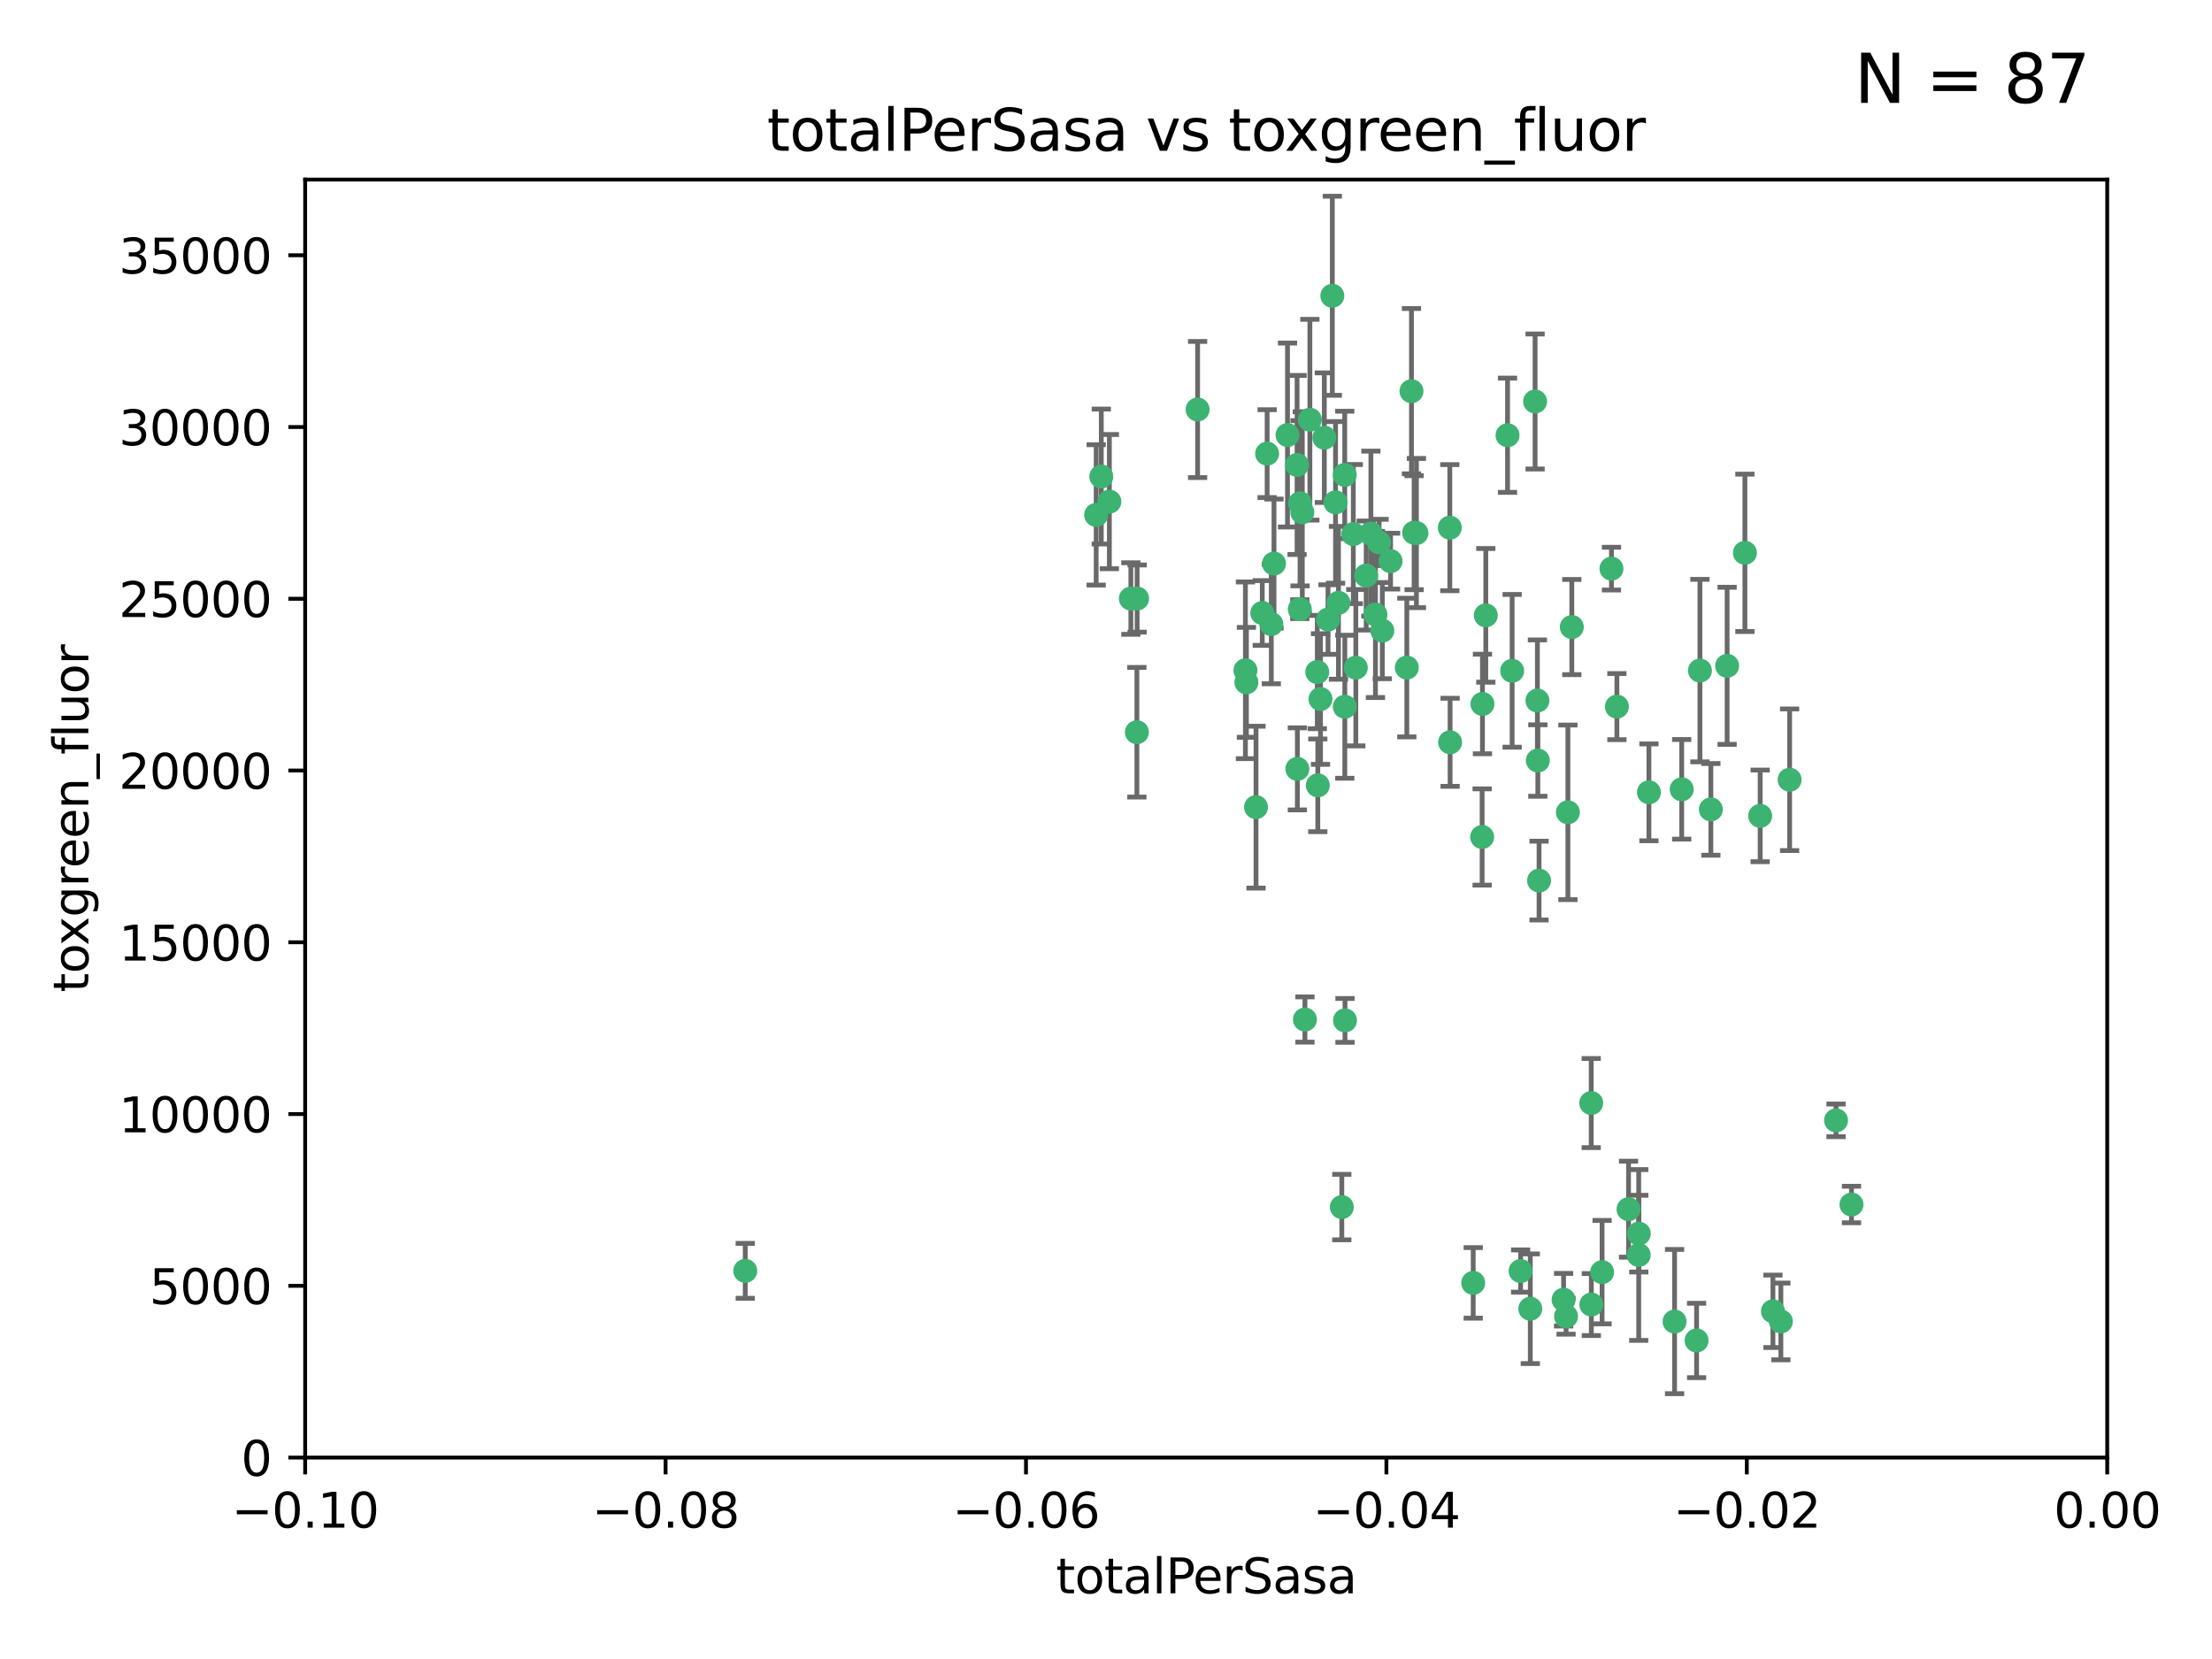 <?xml version="1.0" encoding="utf-8" standalone="no"?>
<!DOCTYPE svg PUBLIC "-//W3C//DTD SVG 1.1//EN"
  "http://www.w3.org/Graphics/SVG/1.1/DTD/svg11.dtd">
<svg xmlns:xlink="http://www.w3.org/1999/xlink" width="460.8pt" height="345.6pt" viewBox="0 0 460.8 345.6" xmlns="http://www.w3.org/2000/svg" version="1.1">
 <defs>
  <style type="text/css">*{stroke-linejoin: round; stroke-linecap: butt}</style>
 </defs>
 <g id="figure_1">
  <g id="patch_1">
   <path d="M 0 345.6 
L 460.8 345.6 
L 460.8 0 
L 0 0 
z
" style="fill: #ffffff"/>
  </g>
  <g id="axes_1">
   <g id="patch_2">
    <path d="M 63.571 303.64 
L 438.975 303.64 
L 438.975 37.411 
L 63.571 37.411 
z
" style="fill: #ffffff"/>
   </g>
   <g id="PathCollection_1">
    <defs>
     <path id="mcfbdb5a020" d="M 0 1.118 
C 0.297 1.118 0.581 1 0.791 0.791 
C 1 0.581 1.118 0.297 1.118 0 
C 1.118 -0.297 1 -0.581 0.791 -0.791 
C 0.581 -1 0.297 -1.118 0 -1.118 
C -0.297 -1.118 -0.581 -1 -0.791 -0.791 
C -1 -0.581 -1.118 -0.297 -1.118 0 
C -1.118 0.297 -1 0.581 -0.791 0.791 
C -0.581 1 -0.297 1.118 0 1.118 
z
" style="stroke: #3cb371"/>
    </defs>
    <g clip-path="url(#p81ae0e335b)">
     <use xlink:href="#mcfbdb5a020" x="235.58" y="124.69" style="fill: #3cb371; stroke: #3cb371"/>
     <use xlink:href="#mcfbdb5a020" x="268.211" y="90.623" style="fill: #3cb371; stroke: #3cb371"/>
     <use xlink:href="#mcfbdb5a020" x="231.102" y="104.496" style="fill: #3cb371; stroke: #3cb371"/>
     <use xlink:href="#mcfbdb5a020" x="236.834" y="152.536" style="fill: #3cb371; stroke: #3cb371"/>
     <use xlink:href="#mcfbdb5a020" x="275.085" y="145.62" style="fill: #3cb371; stroke: #3cb371"/>
     <use xlink:href="#mcfbdb5a020" x="270.203" y="96.857" style="fill: #3cb371; stroke: #3cb371"/>
     <use xlink:href="#mcfbdb5a020" x="264.836" y="130.005" style="fill: #3cb371; stroke: #3cb371"/>
     <use xlink:href="#mcfbdb5a020" x="271.293" y="106.718" style="fill: #3cb371; stroke: #3cb371"/>
     <use xlink:href="#mcfbdb5a020" x="287.291" y="112.994" style="fill: #3cb371; stroke: #3cb371"/>
     <use xlink:href="#mcfbdb5a020" x="236.883" y="124.689" style="fill: #3cb371; stroke: #3cb371"/>
     <use xlink:href="#mcfbdb5a020" x="229.42" y="99.267" style="fill: #3cb371; stroke: #3cb371"/>
     <use xlink:href="#mcfbdb5a020" x="155.248" y="264.74" style="fill: #3cb371; stroke: #3cb371"/>
     <use xlink:href="#mcfbdb5a020" x="228.352" y="107.264" style="fill: #3cb371; stroke: #3cb371"/>
     <use xlink:href="#mcfbdb5a020" x="263.965" y="94.5" style="fill: #3cb371; stroke: #3cb371"/>
     <use xlink:href="#mcfbdb5a020" x="274.414" y="139.999" style="fill: #3cb371; stroke: #3cb371"/>
     <use xlink:href="#mcfbdb5a020" x="275.882" y="91.178" style="fill: #3cb371; stroke: #3cb371"/>
     <use xlink:href="#mcfbdb5a020" x="281.916" y="111.261" style="fill: #3cb371; stroke: #3cb371"/>
     <use xlink:href="#mcfbdb5a020" x="249.484" y="85.309" style="fill: #3cb371; stroke: #3cb371"/>
     <use xlink:href="#mcfbdb5a020" x="261.652" y="168.143" style="fill: #3cb371; stroke: #3cb371"/>
     <use xlink:href="#mcfbdb5a020" x="270.262" y="160.173" style="fill: #3cb371; stroke: #3cb371"/>
     <use xlink:href="#mcfbdb5a020" x="259.652" y="142.145" style="fill: #3cb371; stroke: #3cb371"/>
     <use xlink:href="#mcfbdb5a020" x="259.444" y="139.64" style="fill: #3cb371; stroke: #3cb371"/>
     <use xlink:href="#mcfbdb5a020" x="280.15" y="147.225" style="fill: #3cb371; stroke: #3cb371"/>
     <use xlink:href="#mcfbdb5a020" x="265.397" y="117.402" style="fill: #3cb371; stroke: #3cb371"/>
     <use xlink:href="#mcfbdb5a020" x="276.649" y="129.063" style="fill: #3cb371; stroke: #3cb371"/>
     <use xlink:href="#mcfbdb5a020" x="285.583" y="111.157" style="fill: #3cb371; stroke: #3cb371"/>
     <use xlink:href="#mcfbdb5a020" x="287.96" y="131.368" style="fill: #3cb371; stroke: #3cb371"/>
     <use xlink:href="#mcfbdb5a020" x="286.534" y="128.013" style="fill: #3cb371; stroke: #3cb371"/>
     <use xlink:href="#mcfbdb5a020" x="278.828" y="125.579" style="fill: #3cb371; stroke: #3cb371"/>
     <use xlink:href="#mcfbdb5a020" x="284.603" y="119.895" style="fill: #3cb371; stroke: #3cb371"/>
     <use xlink:href="#mcfbdb5a020" x="280.133" y="98.934" style="fill: #3cb371; stroke: #3cb371"/>
     <use xlink:href="#mcfbdb5a020" x="272.871" y="87.434" style="fill: #3cb371; stroke: #3cb371"/>
     <use xlink:href="#mcfbdb5a020" x="294.586" y="110.968" style="fill: #3cb371; stroke: #3cb371"/>
     <use xlink:href="#mcfbdb5a020" x="295.068" y="111.045" style="fill: #3cb371; stroke: #3cb371"/>
     <use xlink:href="#mcfbdb5a020" x="278.219" y="104.651" style="fill: #3cb371; stroke: #3cb371"/>
     <use xlink:href="#mcfbdb5a020" x="282.441" y="139.091" style="fill: #3cb371; stroke: #3cb371"/>
     <use xlink:href="#mcfbdb5a020" x="289.681" y="116.895" style="fill: #3cb371; stroke: #3cb371"/>
     <use xlink:href="#mcfbdb5a020" x="262.954" y="127.696" style="fill: #3cb371; stroke: #3cb371"/>
     <use xlink:href="#mcfbdb5a020" x="280.186" y="212.57" style="fill: #3cb371; stroke: #3cb371"/>
     <use xlink:href="#mcfbdb5a020" x="270.823" y="104.837" style="fill: #3cb371; stroke: #3cb371"/>
     <use xlink:href="#mcfbdb5a020" x="302.023" y="109.922" style="fill: #3cb371; stroke: #3cb371"/>
     <use xlink:href="#mcfbdb5a020" x="316.773" y="264.78" style="fill: #3cb371; stroke: #3cb371"/>
     <use xlink:href="#mcfbdb5a020" x="277.546" y="61.614" style="fill: #3cb371; stroke: #3cb371"/>
     <use xlink:href="#mcfbdb5a020" x="315.006" y="139.744" style="fill: #3cb371; stroke: #3cb371"/>
     <use xlink:href="#mcfbdb5a020" x="335.696" y="118.457" style="fill: #3cb371; stroke: #3cb371"/>
     <use xlink:href="#mcfbdb5a020" x="293.065" y="139.063" style="fill: #3cb371; stroke: #3cb371"/>
     <use xlink:href="#mcfbdb5a020" x="319.789" y="83.639" style="fill: #3cb371; stroke: #3cb371"/>
     <use xlink:href="#mcfbdb5a020" x="314.046" y="90.667" style="fill: #3cb371; stroke: #3cb371"/>
     <use xlink:href="#mcfbdb5a020" x="274.522" y="163.599" style="fill: #3cb371; stroke: #3cb371"/>
     <use xlink:href="#mcfbdb5a020" x="271.842" y="212.385" style="fill: #3cb371; stroke: #3cb371"/>
     <use xlink:href="#mcfbdb5a020" x="279.524" y="251.456" style="fill: #3cb371; stroke: #3cb371"/>
     <use xlink:href="#mcfbdb5a020" x="270.774" y="126.902" style="fill: #3cb371; stroke: #3cb371"/>
     <use xlink:href="#mcfbdb5a020" x="302.081" y="154.63" style="fill: #3cb371; stroke: #3cb371"/>
     <use xlink:href="#mcfbdb5a020" x="309.521" y="128.187" style="fill: #3cb371; stroke: #3cb371"/>
     <use xlink:href="#mcfbdb5a020" x="294.035" y="81.492" style="fill: #3cb371; stroke: #3cb371"/>
     <use xlink:href="#mcfbdb5a020" x="308.755" y="174.36" style="fill: #3cb371; stroke: #3cb371"/>
     <use xlink:href="#mcfbdb5a020" x="341.39" y="256.988" style="fill: #3cb371; stroke: #3cb371"/>
     <use xlink:href="#mcfbdb5a020" x="320.359" y="158.432" style="fill: #3cb371; stroke: #3cb371"/>
     <use xlink:href="#mcfbdb5a020" x="339.255" y="251.897" style="fill: #3cb371; stroke: #3cb371"/>
     <use xlink:href="#mcfbdb5a020" x="320.27" y="145.94" style="fill: #3cb371; stroke: #3cb371"/>
     <use xlink:href="#mcfbdb5a020" x="308.822" y="146.651" style="fill: #3cb371; stroke: #3cb371"/>
     <use xlink:href="#mcfbdb5a020" x="331.504" y="271.758" style="fill: #3cb371; stroke: #3cb371"/>
     <use xlink:href="#mcfbdb5a020" x="306.897" y="267.249" style="fill: #3cb371; stroke: #3cb371"/>
     <use xlink:href="#mcfbdb5a020" x="320.612" y="183.443" style="fill: #3cb371; stroke: #3cb371"/>
     <use xlink:href="#mcfbdb5a020" x="327.438" y="130.623" style="fill: #3cb371; stroke: #3cb371"/>
     <use xlink:href="#mcfbdb5a020" x="336.829" y="147.201" style="fill: #3cb371; stroke: #3cb371"/>
     <use xlink:href="#mcfbdb5a020" x="326.24" y="274.217" style="fill: #3cb371; stroke: #3cb371"/>
     <use xlink:href="#mcfbdb5a020" x="343.502" y="165.057" style="fill: #3cb371; stroke: #3cb371"/>
     <use xlink:href="#mcfbdb5a020" x="326.622" y="169.223" style="fill: #3cb371; stroke: #3cb371"/>
     <use xlink:href="#mcfbdb5a020" x="353.429" y="279.246" style="fill: #3cb371; stroke: #3cb371"/>
     <use xlink:href="#mcfbdb5a020" x="350.329" y="164.427" style="fill: #3cb371; stroke: #3cb371"/>
     <use xlink:href="#mcfbdb5a020" x="325.725" y="270.754" style="fill: #3cb371; stroke: #3cb371"/>
     <use xlink:href="#mcfbdb5a020" x="354.127" y="139.694" style="fill: #3cb371; stroke: #3cb371"/>
     <use xlink:href="#mcfbdb5a020" x="348.844" y="275.304" style="fill: #3cb371; stroke: #3cb371"/>
     <use xlink:href="#mcfbdb5a020" x="331.48" y="229.784" style="fill: #3cb371; stroke: #3cb371"/>
     <use xlink:href="#mcfbdb5a020" x="356.406" y="168.609" style="fill: #3cb371; stroke: #3cb371"/>
     <use xlink:href="#mcfbdb5a020" x="318.787" y="272.633" style="fill: #3cb371; stroke: #3cb371"/>
     <use xlink:href="#mcfbdb5a020" x="341.375" y="261.438" style="fill: #3cb371; stroke: #3cb371"/>
     <use xlink:href="#mcfbdb5a020" x="372.811" y="162.431" style="fill: #3cb371; stroke: #3cb371"/>
     <use xlink:href="#mcfbdb5a020" x="363.497" y="115.163" style="fill: #3cb371; stroke: #3cb371"/>
     <use xlink:href="#mcfbdb5a020" x="333.746" y="265.008" style="fill: #3cb371; stroke: #3cb371"/>
     <use xlink:href="#mcfbdb5a020" x="370.988" y="275.279" style="fill: #3cb371; stroke: #3cb371"/>
     <use xlink:href="#mcfbdb5a020" x="359.792" y="138.702" style="fill: #3cb371; stroke: #3cb371"/>
     <use xlink:href="#mcfbdb5a020" x="385.701" y="250.921" style="fill: #3cb371; stroke: #3cb371"/>
     <use xlink:href="#mcfbdb5a020" x="369.335" y="273.168" style="fill: #3cb371; stroke: #3cb371"/>
     <use xlink:href="#mcfbdb5a020" x="382.481" y="233.393" style="fill: #3cb371; stroke: #3cb371"/>
     <use xlink:href="#mcfbdb5a020" x="366.674" y="169.96" style="fill: #3cb371; stroke: #3cb371"/>
    </g>
   </g>
   <g id="matplotlib.axis_1">
    <g id="xtick_1">
     <g id="line2d_1">
      <defs>
       <path id="md090856de7" d="M 0 0 
L 0 3.5 
" style="stroke: #000000; stroke-width: 0.8"/>
      </defs>
      <g>
       <use xlink:href="#md090856de7" x="63.571" y="303.64" style="stroke: #000000; stroke-width: 0.8"/>
      </g>
     </g>
     <g id="text_1">
      <!-- −0.10 -->
      <g transform="translate(48.249 318.238)scale(0.1 -0.1)">
       <defs>
        <path id="DejaVuSans-2212" d="M 678 2272 
L 4684 2272 
L 4684 1741 
L 678 1741 
L 678 2272 
z
" transform="scale(0.016)"/>
        <path id="DejaVuSans-30" d="M 2034 4250 
Q 1547 4250 1301 3770 
Q 1056 3291 1056 2328 
Q 1056 1369 1301 889 
Q 1547 409 2034 409 
Q 2525 409 2770 889 
Q 3016 1369 3016 2328 
Q 3016 3291 2770 3770 
Q 2525 4250 2034 4250 
z
M 2034 4750 
Q 2819 4750 3233 4129 
Q 3647 3509 3647 2328 
Q 3647 1150 3233 529 
Q 2819 -91 2034 -91 
Q 1250 -91 836 529 
Q 422 1150 422 2328 
Q 422 3509 836 4129 
Q 1250 4750 2034 4750 
z
" transform="scale(0.016)"/>
        <path id="DejaVuSans-2e" d="M 684 794 
L 1344 794 
L 1344 0 
L 684 0 
L 684 794 
z
" transform="scale(0.016)"/>
        <path id="DejaVuSans-31" d="M 794 531 
L 1825 531 
L 1825 4091 
L 703 3866 
L 703 4441 
L 1819 4666 
L 2450 4666 
L 2450 531 
L 3481 531 
L 3481 0 
L 794 0 
L 794 531 
z
" transform="scale(0.016)"/>
       </defs>
       <use xlink:href="#DejaVuSans-2212"/>
       <use xlink:href="#DejaVuSans-30" x="83.789"/>
       <use xlink:href="#DejaVuSans-2e" x="147.412"/>
       <use xlink:href="#DejaVuSans-31" x="179.199"/>
       <use xlink:href="#DejaVuSans-30" x="242.822"/>
      </g>
     </g>
    </g>
    <g id="xtick_2">
     <g id="line2d_2">
      <g>
       <use xlink:href="#md090856de7" x="138.652" y="303.64" style="stroke: #000000; stroke-width: 0.8"/>
      </g>
     </g>
     <g id="text_2">
      <!-- −0.08 -->
      <g transform="translate(123.329 318.238)scale(0.1 -0.1)">
       <defs>
        <path id="DejaVuSans-38" d="M 2034 2216 
Q 1584 2216 1326 1975 
Q 1069 1734 1069 1313 
Q 1069 891 1326 650 
Q 1584 409 2034 409 
Q 2484 409 2743 651 
Q 3003 894 3003 1313 
Q 3003 1734 2745 1975 
Q 2488 2216 2034 2216 
z
M 1403 2484 
Q 997 2584 770 2862 
Q 544 3141 544 3541 
Q 544 4100 942 4425 
Q 1341 4750 2034 4750 
Q 2731 4750 3128 4425 
Q 3525 4100 3525 3541 
Q 3525 3141 3298 2862 
Q 3072 2584 2669 2484 
Q 3125 2378 3379 2068 
Q 3634 1759 3634 1313 
Q 3634 634 3220 271 
Q 2806 -91 2034 -91 
Q 1263 -91 848 271 
Q 434 634 434 1313 
Q 434 1759 690 2068 
Q 947 2378 1403 2484 
z
M 1172 3481 
Q 1172 3119 1398 2916 
Q 1625 2713 2034 2713 
Q 2441 2713 2670 2916 
Q 2900 3119 2900 3481 
Q 2900 3844 2670 4047 
Q 2441 4250 2034 4250 
Q 1625 4250 1398 4047 
Q 1172 3844 1172 3481 
z
" transform="scale(0.016)"/>
       </defs>
       <use xlink:href="#DejaVuSans-2212"/>
       <use xlink:href="#DejaVuSans-30" x="83.789"/>
       <use xlink:href="#DejaVuSans-2e" x="147.412"/>
       <use xlink:href="#DejaVuSans-30" x="179.199"/>
       <use xlink:href="#DejaVuSans-38" x="242.822"/>
      </g>
     </g>
    </g>
    <g id="xtick_3">
     <g id="line2d_3">
      <g>
       <use xlink:href="#md090856de7" x="213.733" y="303.64" style="stroke: #000000; stroke-width: 0.8"/>
      </g>
     </g>
     <g id="text_3">
      <!-- −0.06 -->
      <g transform="translate(198.41 318.238)scale(0.1 -0.1)">
       <defs>
        <path id="DejaVuSans-36" d="M 2113 2584 
Q 1688 2584 1439 2293 
Q 1191 2003 1191 1497 
Q 1191 994 1439 701 
Q 1688 409 2113 409 
Q 2538 409 2786 701 
Q 3034 994 3034 1497 
Q 3034 2003 2786 2293 
Q 2538 2584 2113 2584 
z
M 3366 4563 
L 3366 3988 
Q 3128 4100 2886 4159 
Q 2644 4219 2406 4219 
Q 1781 4219 1451 3797 
Q 1122 3375 1075 2522 
Q 1259 2794 1537 2939 
Q 1816 3084 2150 3084 
Q 2853 3084 3261 2657 
Q 3669 2231 3669 1497 
Q 3669 778 3244 343 
Q 2819 -91 2113 -91 
Q 1303 -91 875 529 
Q 447 1150 447 2328 
Q 447 3434 972 4092 
Q 1497 4750 2381 4750 
Q 2619 4750 2861 4703 
Q 3103 4656 3366 4563 
z
" transform="scale(0.016)"/>
       </defs>
       <use xlink:href="#DejaVuSans-2212"/>
       <use xlink:href="#DejaVuSans-30" x="83.789"/>
       <use xlink:href="#DejaVuSans-2e" x="147.412"/>
       <use xlink:href="#DejaVuSans-30" x="179.199"/>
       <use xlink:href="#DejaVuSans-36" x="242.822"/>
      </g>
     </g>
    </g>
    <g id="xtick_4">
     <g id="line2d_4">
      <g>
       <use xlink:href="#md090856de7" x="288.813" y="303.64" style="stroke: #000000; stroke-width: 0.8"/>
      </g>
     </g>
     <g id="text_4">
      <!-- −0.04 -->
      <g transform="translate(273.491 318.238)scale(0.1 -0.1)">
       <defs>
        <path id="DejaVuSans-34" d="M 2419 4116 
L 825 1625 
L 2419 1625 
L 2419 4116 
z
M 2253 4666 
L 3047 4666 
L 3047 1625 
L 3713 1625 
L 3713 1100 
L 3047 1100 
L 3047 0 
L 2419 0 
L 2419 1100 
L 313 1100 
L 313 1709 
L 2253 4666 
z
" transform="scale(0.016)"/>
       </defs>
       <use xlink:href="#DejaVuSans-2212"/>
       <use xlink:href="#DejaVuSans-30" x="83.789"/>
       <use xlink:href="#DejaVuSans-2e" x="147.412"/>
       <use xlink:href="#DejaVuSans-30" x="179.199"/>
       <use xlink:href="#DejaVuSans-34" x="242.822"/>
      </g>
     </g>
    </g>
    <g id="xtick_5">
     <g id="line2d_5">
      <g>
       <use xlink:href="#md090856de7" x="363.894" y="303.64" style="stroke: #000000; stroke-width: 0.8"/>
      </g>
     </g>
     <g id="text_5">
      <!-- −0.02 -->
      <g transform="translate(348.572 318.238)scale(0.1 -0.1)">
       <defs>
        <path id="DejaVuSans-32" d="M 1228 531 
L 3431 531 
L 3431 0 
L 469 0 
L 469 531 
Q 828 903 1448 1529 
Q 2069 2156 2228 2338 
Q 2531 2678 2651 2914 
Q 2772 3150 2772 3378 
Q 2772 3750 2511 3984 
Q 2250 4219 1831 4219 
Q 1534 4219 1204 4116 
Q 875 4013 500 3803 
L 500 4441 
Q 881 4594 1212 4672 
Q 1544 4750 1819 4750 
Q 2544 4750 2975 4387 
Q 3406 4025 3406 3419 
Q 3406 3131 3298 2873 
Q 3191 2616 2906 2266 
Q 2828 2175 2409 1742 
Q 1991 1309 1228 531 
z
" transform="scale(0.016)"/>
       </defs>
       <use xlink:href="#DejaVuSans-2212"/>
       <use xlink:href="#DejaVuSans-30" x="83.789"/>
       <use xlink:href="#DejaVuSans-2e" x="147.412"/>
       <use xlink:href="#DejaVuSans-30" x="179.199"/>
       <use xlink:href="#DejaVuSans-32" x="242.822"/>
      </g>
     </g>
    </g>
    <g id="xtick_6">
     <g id="line2d_6">
      <g>
       <use xlink:href="#md090856de7" x="438.975" y="303.64" style="stroke: #000000; stroke-width: 0.8"/>
      </g>
     </g>
     <g id="text_6">
      <!-- 0.00 -->
      <g transform="translate(427.842 318.238)scale(0.1 -0.1)">
       <use xlink:href="#DejaVuSans-30"/>
       <use xlink:href="#DejaVuSans-2e" x="63.623"/>
       <use xlink:href="#DejaVuSans-30" x="95.41"/>
       <use xlink:href="#DejaVuSans-30" x="159.033"/>
      </g>
     </g>
    </g>
    <g id="text_7">
     <!-- totalPerSasa -->
     <g transform="translate(219.968 331.917)scale(0.1 -0.1)">
      <defs>
       <path id="DejaVuSans-74" d="M 1172 4494 
L 1172 3500 
L 2356 3500 
L 2356 3053 
L 1172 3053 
L 1172 1153 
Q 1172 725 1289 603 
Q 1406 481 1766 481 
L 2356 481 
L 2356 0 
L 1766 0 
Q 1100 0 847 248 
Q 594 497 594 1153 
L 594 3053 
L 172 3053 
L 172 3500 
L 594 3500 
L 594 4494 
L 1172 4494 
z
" transform="scale(0.016)"/>
       <path id="DejaVuSans-6f" d="M 1959 3097 
Q 1497 3097 1228 2736 
Q 959 2375 959 1747 
Q 959 1119 1226 758 
Q 1494 397 1959 397 
Q 2419 397 2687 759 
Q 2956 1122 2956 1747 
Q 2956 2369 2687 2733 
Q 2419 3097 1959 3097 
z
M 1959 3584 
Q 2709 3584 3137 3096 
Q 3566 2609 3566 1747 
Q 3566 888 3137 398 
Q 2709 -91 1959 -91 
Q 1206 -91 779 398 
Q 353 888 353 1747 
Q 353 2609 779 3096 
Q 1206 3584 1959 3584 
z
" transform="scale(0.016)"/>
       <path id="DejaVuSans-61" d="M 2194 1759 
Q 1497 1759 1228 1600 
Q 959 1441 959 1056 
Q 959 750 1161 570 
Q 1363 391 1709 391 
Q 2188 391 2477 730 
Q 2766 1069 2766 1631 
L 2766 1759 
L 2194 1759 
z
M 3341 1997 
L 3341 0 
L 2766 0 
L 2766 531 
Q 2569 213 2275 61 
Q 1981 -91 1556 -91 
Q 1019 -91 701 211 
Q 384 513 384 1019 
Q 384 1609 779 1909 
Q 1175 2209 1959 2209 
L 2766 2209 
L 2766 2266 
Q 2766 2663 2505 2880 
Q 2244 3097 1772 3097 
Q 1472 3097 1187 3025 
Q 903 2953 641 2809 
L 641 3341 
Q 956 3463 1253 3523 
Q 1550 3584 1831 3584 
Q 2591 3584 2966 3190 
Q 3341 2797 3341 1997 
z
" transform="scale(0.016)"/>
       <path id="DejaVuSans-6c" d="M 603 4863 
L 1178 4863 
L 1178 0 
L 603 0 
L 603 4863 
z
" transform="scale(0.016)"/>
       <path id="DejaVuSans-50" d="M 1259 4147 
L 1259 2394 
L 2053 2394 
Q 2494 2394 2734 2622 
Q 2975 2850 2975 3272 
Q 2975 3691 2734 3919 
Q 2494 4147 2053 4147 
L 1259 4147 
z
M 628 4666 
L 2053 4666 
Q 2838 4666 3239 4311 
Q 3641 3956 3641 3272 
Q 3641 2581 3239 2228 
Q 2838 1875 2053 1875 
L 1259 1875 
L 1259 0 
L 628 0 
L 628 4666 
z
" transform="scale(0.016)"/>
       <path id="DejaVuSans-65" d="M 3597 1894 
L 3597 1613 
L 953 1613 
Q 991 1019 1311 708 
Q 1631 397 2203 397 
Q 2534 397 2845 478 
Q 3156 559 3463 722 
L 3463 178 
Q 3153 47 2828 -22 
Q 2503 -91 2169 -91 
Q 1331 -91 842 396 
Q 353 884 353 1716 
Q 353 2575 817 3079 
Q 1281 3584 2069 3584 
Q 2775 3584 3186 3129 
Q 3597 2675 3597 1894 
z
M 3022 2063 
Q 3016 2534 2758 2815 
Q 2500 3097 2075 3097 
Q 1594 3097 1305 2825 
Q 1016 2553 972 2059 
L 3022 2063 
z
" transform="scale(0.016)"/>
       <path id="DejaVuSans-72" d="M 2631 2963 
Q 2534 3019 2420 3045 
Q 2306 3072 2169 3072 
Q 1681 3072 1420 2755 
Q 1159 2438 1159 1844 
L 1159 0 
L 581 0 
L 581 3500 
L 1159 3500 
L 1159 2956 
Q 1341 3275 1631 3429 
Q 1922 3584 2338 3584 
Q 2397 3584 2469 3576 
Q 2541 3569 2628 3553 
L 2631 2963 
z
" transform="scale(0.016)"/>
       <path id="DejaVuSans-53" d="M 3425 4513 
L 3425 3897 
Q 3066 4069 2747 4153 
Q 2428 4238 2131 4238 
Q 1616 4238 1336 4038 
Q 1056 3838 1056 3469 
Q 1056 3159 1242 3001 
Q 1428 2844 1947 2747 
L 2328 2669 
Q 3034 2534 3370 2195 
Q 3706 1856 3706 1288 
Q 3706 609 3251 259 
Q 2797 -91 1919 -91 
Q 1588 -91 1214 -16 
Q 841 59 441 206 
L 441 856 
Q 825 641 1194 531 
Q 1563 422 1919 422 
Q 2459 422 2753 634 
Q 3047 847 3047 1241 
Q 3047 1584 2836 1778 
Q 2625 1972 2144 2069 
L 1759 2144 
Q 1053 2284 737 2584 
Q 422 2884 422 3419 
Q 422 4038 858 4394 
Q 1294 4750 2059 4750 
Q 2388 4750 2728 4690 
Q 3069 4631 3425 4513 
z
" transform="scale(0.016)"/>
       <path id="DejaVuSans-73" d="M 2834 3397 
L 2834 2853 
Q 2591 2978 2328 3040 
Q 2066 3103 1784 3103 
Q 1356 3103 1142 2972 
Q 928 2841 928 2578 
Q 928 2378 1081 2264 
Q 1234 2150 1697 2047 
L 1894 2003 
Q 2506 1872 2764 1633 
Q 3022 1394 3022 966 
Q 3022 478 2636 193 
Q 2250 -91 1575 -91 
Q 1294 -91 989 -36 
Q 684 19 347 128 
L 347 722 
Q 666 556 975 473 
Q 1284 391 1588 391 
Q 1994 391 2212 530 
Q 2431 669 2431 922 
Q 2431 1156 2273 1281 
Q 2116 1406 1581 1522 
L 1381 1569 
Q 847 1681 609 1914 
Q 372 2147 372 2553 
Q 372 3047 722 3315 
Q 1072 3584 1716 3584 
Q 2034 3584 2315 3537 
Q 2597 3491 2834 3397 
z
" transform="scale(0.016)"/>
      </defs>
      <use xlink:href="#DejaVuSans-74"/>
      <use xlink:href="#DejaVuSans-6f" x="39.209"/>
      <use xlink:href="#DejaVuSans-74" x="100.391"/>
      <use xlink:href="#DejaVuSans-61" x="139.6"/>
      <use xlink:href="#DejaVuSans-6c" x="200.879"/>
      <use xlink:href="#DejaVuSans-50" x="228.662"/>
      <use xlink:href="#DejaVuSans-65" x="285.34"/>
      <use xlink:href="#DejaVuSans-72" x="346.863"/>
      <use xlink:href="#DejaVuSans-53" x="387.977"/>
      <use xlink:href="#DejaVuSans-61" x="451.453"/>
      <use xlink:href="#DejaVuSans-73" x="512.732"/>
      <use xlink:href="#DejaVuSans-61" x="564.832"/>
     </g>
    </g>
   </g>
   <g id="matplotlib.axis_2">
    <g id="ytick_1">
     <g id="line2d_7">
      <defs>
       <path id="m6bf2116225" d="M 0 0 
L -3.5 0 
" style="stroke: #000000; stroke-width: 0.8"/>
      </defs>
      <g>
       <use xlink:href="#m6bf2116225" x="63.571" y="303.64" style="stroke: #000000; stroke-width: 0.8"/>
      </g>
     </g>
     <g id="text_8">
      <!-- 0 -->
      <g transform="translate(50.209 307.439)scale(0.1 -0.1)">
       <use xlink:href="#DejaVuSans-30"/>
      </g>
     </g>
    </g>
    <g id="ytick_2">
     <g id="line2d_8">
      <g>
       <use xlink:href="#m6bf2116225" x="63.571" y="267.859" style="stroke: #000000; stroke-width: 0.8"/>
      </g>
     </g>
     <g id="text_9">
      <!-- 5000 -->
      <g transform="translate(31.121 271.658)scale(0.1 -0.1)">
       <defs>
        <path id="DejaVuSans-35" d="M 691 4666 
L 3169 4666 
L 3169 4134 
L 1269 4134 
L 1269 2991 
Q 1406 3038 1543 3061 
Q 1681 3084 1819 3084 
Q 2600 3084 3056 2656 
Q 3513 2228 3513 1497 
Q 3513 744 3044 326 
Q 2575 -91 1722 -91 
Q 1428 -91 1123 -41 
Q 819 9 494 109 
L 494 744 
Q 775 591 1075 516 
Q 1375 441 1709 441 
Q 2250 441 2565 725 
Q 2881 1009 2881 1497 
Q 2881 1984 2565 2268 
Q 2250 2553 1709 2553 
Q 1456 2553 1204 2497 
Q 953 2441 691 2322 
L 691 4666 
z
" transform="scale(0.016)"/>
       </defs>
       <use xlink:href="#DejaVuSans-35"/>
       <use xlink:href="#DejaVuSans-30" x="63.623"/>
       <use xlink:href="#DejaVuSans-30" x="127.246"/>
       <use xlink:href="#DejaVuSans-30" x="190.869"/>
      </g>
     </g>
    </g>
    <g id="ytick_3">
     <g id="line2d_9">
      <g>
       <use xlink:href="#m6bf2116225" x="63.571" y="232.078" style="stroke: #000000; stroke-width: 0.8"/>
      </g>
     </g>
     <g id="text_10">
      <!-- 10000 -->
      <g transform="translate(24.759 235.878)scale(0.1 -0.1)">
       <use xlink:href="#DejaVuSans-31"/>
       <use xlink:href="#DejaVuSans-30" x="63.623"/>
       <use xlink:href="#DejaVuSans-30" x="127.246"/>
       <use xlink:href="#DejaVuSans-30" x="190.869"/>
       <use xlink:href="#DejaVuSans-30" x="254.492"/>
      </g>
     </g>
    </g>
    <g id="ytick_4">
     <g id="line2d_10">
      <g>
       <use xlink:href="#m6bf2116225" x="63.571" y="196.298" style="stroke: #000000; stroke-width: 0.8"/>
      </g>
     </g>
     <g id="text_11">
      <!-- 15000 -->
      <g transform="translate(24.759 200.097)scale(0.1 -0.1)">
       <use xlink:href="#DejaVuSans-31"/>
       <use xlink:href="#DejaVuSans-35" x="63.623"/>
       <use xlink:href="#DejaVuSans-30" x="127.246"/>
       <use xlink:href="#DejaVuSans-30" x="190.869"/>
       <use xlink:href="#DejaVuSans-30" x="254.492"/>
      </g>
     </g>
    </g>
    <g id="ytick_5">
     <g id="line2d_11">
      <g>
       <use xlink:href="#m6bf2116225" x="63.571" y="160.517" style="stroke: #000000; stroke-width: 0.8"/>
      </g>
     </g>
     <g id="text_12">
      <!-- 20000 -->
      <g transform="translate(24.759 164.316)scale(0.1 -0.1)">
       <use xlink:href="#DejaVuSans-32"/>
       <use xlink:href="#DejaVuSans-30" x="63.623"/>
       <use xlink:href="#DejaVuSans-30" x="127.246"/>
       <use xlink:href="#DejaVuSans-30" x="190.869"/>
       <use xlink:href="#DejaVuSans-30" x="254.492"/>
      </g>
     </g>
    </g>
    <g id="ytick_6">
     <g id="line2d_12">
      <g>
       <use xlink:href="#m6bf2116225" x="63.571" y="124.736" style="stroke: #000000; stroke-width: 0.8"/>
      </g>
     </g>
     <g id="text_13">
      <!-- 25000 -->
      <g transform="translate(24.759 128.535)scale(0.1 -0.1)">
       <use xlink:href="#DejaVuSans-32"/>
       <use xlink:href="#DejaVuSans-35" x="63.623"/>
       <use xlink:href="#DejaVuSans-30" x="127.246"/>
       <use xlink:href="#DejaVuSans-30" x="190.869"/>
       <use xlink:href="#DejaVuSans-30" x="254.492"/>
      </g>
     </g>
    </g>
    <g id="ytick_7">
     <g id="line2d_13">
      <g>
       <use xlink:href="#m6bf2116225" x="63.571" y="88.955" style="stroke: #000000; stroke-width: 0.8"/>
      </g>
     </g>
     <g id="text_14">
      <!-- 30000 -->
      <g transform="translate(24.759 92.754)scale(0.1 -0.1)">
       <defs>
        <path id="DejaVuSans-33" d="M 2597 2516 
Q 3050 2419 3304 2112 
Q 3559 1806 3559 1356 
Q 3559 666 3084 287 
Q 2609 -91 1734 -91 
Q 1441 -91 1130 -33 
Q 819 25 488 141 
L 488 750 
Q 750 597 1062 519 
Q 1375 441 1716 441 
Q 2309 441 2620 675 
Q 2931 909 2931 1356 
Q 2931 1769 2642 2001 
Q 2353 2234 1838 2234 
L 1294 2234 
L 1294 2753 
L 1863 2753 
Q 2328 2753 2575 2939 
Q 2822 3125 2822 3475 
Q 2822 3834 2567 4026 
Q 2313 4219 1838 4219 
Q 1578 4219 1281 4162 
Q 984 4106 628 3988 
L 628 4550 
Q 988 4650 1302 4700 
Q 1616 4750 1894 4750 
Q 2613 4750 3031 4423 
Q 3450 4097 3450 3541 
Q 3450 3153 3228 2886 
Q 3006 2619 2597 2516 
z
" transform="scale(0.016)"/>
       </defs>
       <use xlink:href="#DejaVuSans-33"/>
       <use xlink:href="#DejaVuSans-30" x="63.623"/>
       <use xlink:href="#DejaVuSans-30" x="127.246"/>
       <use xlink:href="#DejaVuSans-30" x="190.869"/>
       <use xlink:href="#DejaVuSans-30" x="254.492"/>
      </g>
     </g>
    </g>
    <g id="ytick_8">
     <g id="line2d_14">
      <g>
       <use xlink:href="#m6bf2116225" x="63.571" y="53.174" style="stroke: #000000; stroke-width: 0.8"/>
      </g>
     </g>
     <g id="text_15">
      <!-- 35000 -->
      <g transform="translate(24.759 56.974)scale(0.1 -0.1)">
       <use xlink:href="#DejaVuSans-33"/>
       <use xlink:href="#DejaVuSans-35" x="63.623"/>
       <use xlink:href="#DejaVuSans-30" x="127.246"/>
       <use xlink:href="#DejaVuSans-30" x="190.869"/>
       <use xlink:href="#DejaVuSans-30" x="254.492"/>
      </g>
     </g>
    </g>
    <g id="text_16">
     <!-- toxgreen_fluor -->
     <g transform="translate(18.401 206.72)rotate(-90)scale(0.1 -0.1)">
      <defs>
       <path id="DejaVuSans-78" d="M 3513 3500 
L 2247 1797 
L 3578 0 
L 2900 0 
L 1881 1375 
L 863 0 
L 184 0 
L 1544 1831 
L 300 3500 
L 978 3500 
L 1906 2253 
L 2834 3500 
L 3513 3500 
z
" transform="scale(0.016)"/>
       <path id="DejaVuSans-67" d="M 2906 1791 
Q 2906 2416 2648 2759 
Q 2391 3103 1925 3103 
Q 1463 3103 1205 2759 
Q 947 2416 947 1791 
Q 947 1169 1205 825 
Q 1463 481 1925 481 
Q 2391 481 2648 825 
Q 2906 1169 2906 1791 
z
M 3481 434 
Q 3481 -459 3084 -895 
Q 2688 -1331 1869 -1331 
Q 1566 -1331 1297 -1286 
Q 1028 -1241 775 -1147 
L 775 -588 
Q 1028 -725 1275 -790 
Q 1522 -856 1778 -856 
Q 2344 -856 2625 -561 
Q 2906 -266 2906 331 
L 2906 616 
Q 2728 306 2450 153 
Q 2172 0 1784 0 
Q 1141 0 747 490 
Q 353 981 353 1791 
Q 353 2603 747 3093 
Q 1141 3584 1784 3584 
Q 2172 3584 2450 3431 
Q 2728 3278 2906 2969 
L 2906 3500 
L 3481 3500 
L 3481 434 
z
" transform="scale(0.016)"/>
       <path id="DejaVuSans-6e" d="M 3513 2113 
L 3513 0 
L 2938 0 
L 2938 2094 
Q 2938 2591 2744 2837 
Q 2550 3084 2163 3084 
Q 1697 3084 1428 2787 
Q 1159 2491 1159 1978 
L 1159 0 
L 581 0 
L 581 3500 
L 1159 3500 
L 1159 2956 
Q 1366 3272 1645 3428 
Q 1925 3584 2291 3584 
Q 2894 3584 3203 3211 
Q 3513 2838 3513 2113 
z
" transform="scale(0.016)"/>
       <path id="DejaVuSans-5f" d="M 3263 -1063 
L 3263 -1509 
L -63 -1509 
L -63 -1063 
L 3263 -1063 
z
" transform="scale(0.016)"/>
       <path id="DejaVuSans-66" d="M 2375 4863 
L 2375 4384 
L 1825 4384 
Q 1516 4384 1395 4259 
Q 1275 4134 1275 3809 
L 1275 3500 
L 2222 3500 
L 2222 3053 
L 1275 3053 
L 1275 0 
L 697 0 
L 697 3053 
L 147 3053 
L 147 3500 
L 697 3500 
L 697 3744 
Q 697 4328 969 4595 
Q 1241 4863 1831 4863 
L 2375 4863 
z
" transform="scale(0.016)"/>
       <path id="DejaVuSans-75" d="M 544 1381 
L 544 3500 
L 1119 3500 
L 1119 1403 
Q 1119 906 1312 657 
Q 1506 409 1894 409 
Q 2359 409 2629 706 
Q 2900 1003 2900 1516 
L 2900 3500 
L 3475 3500 
L 3475 0 
L 2900 0 
L 2900 538 
Q 2691 219 2414 64 
Q 2138 -91 1772 -91 
Q 1169 -91 856 284 
Q 544 659 544 1381 
z
M 1991 3584 
L 1991 3584 
z
" transform="scale(0.016)"/>
      </defs>
      <use xlink:href="#DejaVuSans-74"/>
      <use xlink:href="#DejaVuSans-6f" x="39.209"/>
      <use xlink:href="#DejaVuSans-78" x="97.266"/>
      <use xlink:href="#DejaVuSans-67" x="156.445"/>
      <use xlink:href="#DejaVuSans-72" x="219.922"/>
      <use xlink:href="#DejaVuSans-65" x="258.785"/>
      <use xlink:href="#DejaVuSans-65" x="320.309"/>
      <use xlink:href="#DejaVuSans-6e" x="381.832"/>
      <use xlink:href="#DejaVuSans-5f" x="445.211"/>
      <use xlink:href="#DejaVuSans-66" x="495.211"/>
      <use xlink:href="#DejaVuSans-6c" x="530.416"/>
      <use xlink:href="#DejaVuSans-75" x="558.199"/>
      <use xlink:href="#DejaVuSans-6f" x="621.578"/>
      <use xlink:href="#DejaVuSans-72" x="682.76"/>
     </g>
    </g>
   </g>
   <g id="LineCollection_1">
    <path d="M 235.58 132.143 
L 235.58 117.237 
" clip-path="url(#p81ae0e335b)" style="fill: none; stroke: #696969"/>
    <path d="M 268.211 109.781 
L 268.211 71.466 
" clip-path="url(#p81ae0e335b)" style="fill: none; stroke: #696969"/>
    <path d="M 231.102 118.477 
L 231.102 90.515 
" clip-path="url(#p81ae0e335b)" style="fill: none; stroke: #696969"/>
    <path d="M 236.834 166.039 
L 236.834 139.033 
" clip-path="url(#p81ae0e335b)" style="fill: none; stroke: #696969"/>
    <path d="M 275.085 159.229 
L 275.085 132.011 
" clip-path="url(#p81ae0e335b)" style="fill: none; stroke: #696969"/>
    <path d="M 270.203 115.505 
L 270.203 78.209 
" clip-path="url(#p81ae0e335b)" style="fill: none; stroke: #696969"/>
    <path d="M 264.836 142.442 
L 264.836 117.567 
" clip-path="url(#p81ae0e335b)" style="fill: none; stroke: #696969"/>
    <path d="M 271.293 127.664 
L 271.293 85.772 
" clip-path="url(#p81ae0e335b)" style="fill: none; stroke: #696969"/>
    <path d="M 287.291 117.812 
L 287.291 108.176 
" clip-path="url(#p81ae0e335b)" style="fill: none; stroke: #696969"/>
    <path d="M 236.883 131.683 
L 236.883 117.696 
" clip-path="url(#p81ae0e335b)" style="fill: none; stroke: #696969"/>
    <path d="M 229.42 113.322 
L 229.42 85.213 
" clip-path="url(#p81ae0e335b)" style="fill: none; stroke: #696969"/>
    <path d="M 155.248 270.459 
L 155.248 259.021 
" clip-path="url(#p81ae0e335b)" style="fill: none; stroke: #696969"/>
    <path d="M 228.352 121.88 
L 228.352 92.647 
" clip-path="url(#p81ae0e335b)" style="fill: none; stroke: #696969"/>
    <path d="M 263.965 103.651 
L 263.965 85.348 
" clip-path="url(#p81ae0e335b)" style="fill: none; stroke: #696969"/>
    <path d="M 274.414 151.798 
L 274.414 128.2 
" clip-path="url(#p81ae0e335b)" style="fill: none; stroke: #696969"/>
    <path d="M 275.882 104.675 
L 275.882 77.682 
" clip-path="url(#p81ae0e335b)" style="fill: none; stroke: #696969"/>
    <path d="M 281.916 125.753 
L 281.916 96.768 
" clip-path="url(#p81ae0e335b)" style="fill: none; stroke: #696969"/>
    <path d="M 249.484 99.491 
L 249.484 71.128 
" clip-path="url(#p81ae0e335b)" style="fill: none; stroke: #696969"/>
    <path d="M 261.652 185.006 
L 261.652 151.281 
" clip-path="url(#p81ae0e335b)" style="fill: none; stroke: #696969"/>
    <path d="M 270.262 168.723 
L 270.262 151.623 
" clip-path="url(#p81ae0e335b)" style="fill: none; stroke: #696969"/>
    <path d="M 259.652 153.587 
L 259.652 130.704 
" clip-path="url(#p81ae0e335b)" style="fill: none; stroke: #696969"/>
    <path d="M 259.444 158.046 
L 259.444 121.234 
" clip-path="url(#p81ae0e335b)" style="fill: none; stroke: #696969"/>
    <path d="M 280.15 162.121 
L 280.15 132.33 
" clip-path="url(#p81ae0e335b)" style="fill: none; stroke: #696969"/>
    <path d="M 265.397 130.841 
L 265.397 103.963 
" clip-path="url(#p81ae0e335b)" style="fill: none; stroke: #696969"/>
    <path d="M 276.649 136.31 
L 276.649 121.816 
" clip-path="url(#p81ae0e335b)" style="fill: none; stroke: #696969"/>
    <path d="M 285.583 128.336 
L 285.583 93.979 
" clip-path="url(#p81ae0e335b)" style="fill: none; stroke: #696969"/>
    <path d="M 287.96 141.39 
L 287.96 121.347 
" clip-path="url(#p81ae0e335b)" style="fill: none; stroke: #696969"/>
    <path d="M 286.534 145.305 
L 286.534 110.721 
" clip-path="url(#p81ae0e335b)" style="fill: none; stroke: #696969"/>
    <path d="M 278.828 141.497 
L 278.828 109.662 
" clip-path="url(#p81ae0e335b)" style="fill: none; stroke: #696969"/>
    <path d="M 284.603 131.252 
L 284.603 108.538 
" clip-path="url(#p81ae0e335b)" style="fill: none; stroke: #696969"/>
    <path d="M 280.133 112.206 
L 280.133 85.663 
" clip-path="url(#p81ae0e335b)" style="fill: none; stroke: #696969"/>
    <path d="M 272.871 108.351 
L 272.871 66.517 
" clip-path="url(#p81ae0e335b)" style="fill: none; stroke: #696969"/>
    <path d="M 294.586 122.844 
L 294.586 99.093 
" clip-path="url(#p81ae0e335b)" style="fill: none; stroke: #696969"/>
    <path d="M 295.068 126.588 
L 295.068 95.502 
" clip-path="url(#p81ae0e335b)" style="fill: none; stroke: #696969"/>
    <path d="M 278.219 121.481 
L 278.219 87.821 
" clip-path="url(#p81ae0e335b)" style="fill: none; stroke: #696969"/>
    <path d="M 282.441 155.38 
L 282.441 122.802 
" clip-path="url(#p81ae0e335b)" style="fill: none; stroke: #696969"/>
    <path d="M 289.681 122.714 
L 289.681 111.075 
" clip-path="url(#p81ae0e335b)" style="fill: none; stroke: #696969"/>
    <path d="M 262.954 134.441 
L 262.954 120.951 
" clip-path="url(#p81ae0e335b)" style="fill: none; stroke: #696969"/>
    <path d="M 280.186 217.139 
L 280.186 208.002 
" clip-path="url(#p81ae0e335b)" style="fill: none; stroke: #696969"/>
    <path d="M 270.823 122.048 
L 270.823 87.626 
" clip-path="url(#p81ae0e335b)" style="fill: none; stroke: #696969"/>
    <path d="M 302.023 123.06 
L 302.023 96.783 
" clip-path="url(#p81ae0e335b)" style="fill: none; stroke: #696969"/>
    <path d="M 316.773 269.18 
L 316.773 260.381 
" clip-path="url(#p81ae0e335b)" style="fill: none; stroke: #696969"/>
    <path d="M 277.546 82.348 
L 277.546 40.879 
" clip-path="url(#p81ae0e335b)" style="fill: none; stroke: #696969"/>
    <path d="M 315.006 155.653 
L 315.006 123.835 
" clip-path="url(#p81ae0e335b)" style="fill: none; stroke: #696969"/>
    <path d="M 335.696 122.912 
L 335.696 114.001 
" clip-path="url(#p81ae0e335b)" style="fill: none; stroke: #696969"/>
    <path d="M 293.065 153.504 
L 293.065 124.622 
" clip-path="url(#p81ae0e335b)" style="fill: none; stroke: #696969"/>
    <path d="M 319.789 97.702 
L 319.789 69.575 
" clip-path="url(#p81ae0e335b)" style="fill: none; stroke: #696969"/>
    <path d="M 314.046 102.568 
L 314.046 78.767 
" clip-path="url(#p81ae0e335b)" style="fill: none; stroke: #696969"/>
    <path d="M 274.522 173.255 
L 274.522 153.942 
" clip-path="url(#p81ae0e335b)" style="fill: none; stroke: #696969"/>
    <path d="M 271.842 217.096 
L 271.842 207.674 
" clip-path="url(#p81ae0e335b)" style="fill: none; stroke: #696969"/>
    <path d="M 279.524 258.274 
L 279.524 244.638 
" clip-path="url(#p81ae0e335b)" style="fill: none; stroke: #696969"/>
    <path d="M 270.774 128.865 
L 270.774 124.939 
" clip-path="url(#p81ae0e335b)" style="fill: none; stroke: #696969"/>
    <path d="M 302.081 163.803 
L 302.081 145.457 
" clip-path="url(#p81ae0e335b)" style="fill: none; stroke: #696969"/>
    <path d="M 309.521 142.109 
L 309.521 114.265 
" clip-path="url(#p81ae0e335b)" style="fill: none; stroke: #696969"/>
    <path d="M 294.035 98.71 
L 294.035 64.274 
" clip-path="url(#p81ae0e335b)" style="fill: none; stroke: #696969"/>
    <path d="M 308.755 184.389 
L 308.755 164.331 
" clip-path="url(#p81ae0e335b)" style="fill: none; stroke: #696969"/>
    <path d="M 341.39 264.981 
L 341.39 248.995 
" clip-path="url(#p81ae0e335b)" style="fill: none; stroke: #696969"/>
    <path d="M 320.359 165.874 
L 320.359 150.99 
" clip-path="url(#p81ae0e335b)" style="fill: none; stroke: #696969"/>
    <path d="M 339.255 261.893 
L 339.255 241.902 
" clip-path="url(#p81ae0e335b)" style="fill: none; stroke: #696969"/>
    <path d="M 320.27 158.572 
L 320.27 133.308 
" clip-path="url(#p81ae0e335b)" style="fill: none; stroke: #696969"/>
    <path d="M 308.822 157.023 
L 308.822 136.279 
" clip-path="url(#p81ae0e335b)" style="fill: none; stroke: #696969"/>
    <path d="M 331.504 278.215 
L 331.504 265.302 
" clip-path="url(#p81ae0e335b)" style="fill: none; stroke: #696969"/>
    <path d="M 306.897 274.601 
L 306.897 259.897 
" clip-path="url(#p81ae0e335b)" style="fill: none; stroke: #696969"/>
    <path d="M 320.612 191.653 
L 320.612 175.233 
" clip-path="url(#p81ae0e335b)" style="fill: none; stroke: #696969"/>
    <path d="M 327.438 140.536 
L 327.438 120.711 
" clip-path="url(#p81ae0e335b)" style="fill: none; stroke: #696969"/>
    <path d="M 336.829 154.089 
L 336.829 140.313 
" clip-path="url(#p81ae0e335b)" style="fill: none; stroke: #696969"/>
    <path d="M 326.24 277.94 
L 326.24 270.495 
" clip-path="url(#p81ae0e335b)" style="fill: none; stroke: #696969"/>
    <path d="M 343.502 175.144 
L 343.502 154.97 
" clip-path="url(#p81ae0e335b)" style="fill: none; stroke: #696969"/>
    <path d="M 326.622 187.407 
L 326.622 151.039 
" clip-path="url(#p81ae0e335b)" style="fill: none; stroke: #696969"/>
    <path d="M 353.429 286.994 
L 353.429 271.498 
" clip-path="url(#p81ae0e335b)" style="fill: none; stroke: #696969"/>
    <path d="M 350.329 174.8 
L 350.329 154.054 
" clip-path="url(#p81ae0e335b)" style="fill: none; stroke: #696969"/>
    <path d="M 325.725 276.235 
L 325.725 265.274 
" clip-path="url(#p81ae0e335b)" style="fill: none; stroke: #696969"/>
    <path d="M 354.127 158.704 
L 354.127 120.683 
" clip-path="url(#p81ae0e335b)" style="fill: none; stroke: #696969"/>
    <path d="M 348.844 290.327 
L 348.844 260.281 
" clip-path="url(#p81ae0e335b)" style="fill: none; stroke: #696969"/>
    <path d="M 331.48 239.07 
L 331.48 220.499 
" clip-path="url(#p81ae0e335b)" style="fill: none; stroke: #696969"/>
    <path d="M 356.406 178.161 
L 356.406 159.056 
" clip-path="url(#p81ae0e335b)" style="fill: none; stroke: #696969"/>
    <path d="M 318.787 284.057 
L 318.787 261.21 
" clip-path="url(#p81ae0e335b)" style="fill: none; stroke: #696969"/>
    <path d="M 341.375 279.229 
L 341.375 243.647 
" clip-path="url(#p81ae0e335b)" style="fill: none; stroke: #696969"/>
    <path d="M 372.811 177.183 
L 372.811 147.679 
" clip-path="url(#p81ae0e335b)" style="fill: none; stroke: #696969"/>
    <path d="M 363.497 131.554 
L 363.497 98.772 
" clip-path="url(#p81ae0e335b)" style="fill: none; stroke: #696969"/>
    <path d="M 333.746 275.779 
L 333.746 254.236 
" clip-path="url(#p81ae0e335b)" style="fill: none; stroke: #696969"/>
    <path d="M 370.988 283.276 
L 370.988 267.281 
" clip-path="url(#p81ae0e335b)" style="fill: none; stroke: #696969"/>
    <path d="M 359.792 155.064 
L 359.792 122.34 
" clip-path="url(#p81ae0e335b)" style="fill: none; stroke: #696969"/>
    <path d="M 385.701 254.725 
L 385.701 247.118 
" clip-path="url(#p81ae0e335b)" style="fill: none; stroke: #696969"/>
    <path d="M 369.335 280.71 
L 369.335 265.626 
" clip-path="url(#p81ae0e335b)" style="fill: none; stroke: #696969"/>
    <path d="M 382.481 236.793 
L 382.481 229.993 
" clip-path="url(#p81ae0e335b)" style="fill: none; stroke: #696969"/>
    <path d="M 366.674 179.51 
L 366.674 160.41 
" clip-path="url(#p81ae0e335b)" style="fill: none; stroke: #696969"/>
   </g>
   <g id="line2d_15">
    <defs>
     <path id="md6c860208a" d="M 2 0 
L -2 -0 
" style="stroke: #696969"/>
    </defs>
    <g clip-path="url(#p81ae0e335b)">
     <use xlink:href="#md6c860208a" x="235.58" y="132.143" style="fill: #696969; stroke: #696969"/>
     <use xlink:href="#md6c860208a" x="268.211" y="109.781" style="fill: #696969; stroke: #696969"/>
     <use xlink:href="#md6c860208a" x="231.102" y="118.477" style="fill: #696969; stroke: #696969"/>
     <use xlink:href="#md6c860208a" x="236.834" y="166.039" style="fill: #696969; stroke: #696969"/>
     <use xlink:href="#md6c860208a" x="275.085" y="159.229" style="fill: #696969; stroke: #696969"/>
     <use xlink:href="#md6c860208a" x="270.203" y="115.505" style="fill: #696969; stroke: #696969"/>
     <use xlink:href="#md6c860208a" x="264.836" y="142.442" style="fill: #696969; stroke: #696969"/>
     <use xlink:href="#md6c860208a" x="271.293" y="127.664" style="fill: #696969; stroke: #696969"/>
     <use xlink:href="#md6c860208a" x="287.291" y="117.812" style="fill: #696969; stroke: #696969"/>
     <use xlink:href="#md6c860208a" x="236.883" y="131.683" style="fill: #696969; stroke: #696969"/>
     <use xlink:href="#md6c860208a" x="229.42" y="113.322" style="fill: #696969; stroke: #696969"/>
     <use xlink:href="#md6c860208a" x="155.248" y="270.459" style="fill: #696969; stroke: #696969"/>
     <use xlink:href="#md6c860208a" x="228.352" y="121.88" style="fill: #696969; stroke: #696969"/>
     <use xlink:href="#md6c860208a" x="263.965" y="103.651" style="fill: #696969; stroke: #696969"/>
     <use xlink:href="#md6c860208a" x="274.414" y="151.798" style="fill: #696969; stroke: #696969"/>
     <use xlink:href="#md6c860208a" x="275.882" y="104.675" style="fill: #696969; stroke: #696969"/>
     <use xlink:href="#md6c860208a" x="281.916" y="125.753" style="fill: #696969; stroke: #696969"/>
     <use xlink:href="#md6c860208a" x="249.484" y="99.491" style="fill: #696969; stroke: #696969"/>
     <use xlink:href="#md6c860208a" x="261.652" y="185.006" style="fill: #696969; stroke: #696969"/>
     <use xlink:href="#md6c860208a" x="270.262" y="168.723" style="fill: #696969; stroke: #696969"/>
     <use xlink:href="#md6c860208a" x="259.652" y="153.587" style="fill: #696969; stroke: #696969"/>
     <use xlink:href="#md6c860208a" x="259.444" y="158.046" style="fill: #696969; stroke: #696969"/>
     <use xlink:href="#md6c860208a" x="280.15" y="162.121" style="fill: #696969; stroke: #696969"/>
     <use xlink:href="#md6c860208a" x="265.397" y="130.841" style="fill: #696969; stroke: #696969"/>
     <use xlink:href="#md6c860208a" x="276.649" y="136.31" style="fill: #696969; stroke: #696969"/>
     <use xlink:href="#md6c860208a" x="285.583" y="128.336" style="fill: #696969; stroke: #696969"/>
     <use xlink:href="#md6c860208a" x="287.96" y="141.39" style="fill: #696969; stroke: #696969"/>
     <use xlink:href="#md6c860208a" x="286.534" y="145.305" style="fill: #696969; stroke: #696969"/>
     <use xlink:href="#md6c860208a" x="278.828" y="141.497" style="fill: #696969; stroke: #696969"/>
     <use xlink:href="#md6c860208a" x="284.603" y="131.252" style="fill: #696969; stroke: #696969"/>
     <use xlink:href="#md6c860208a" x="280.133" y="112.206" style="fill: #696969; stroke: #696969"/>
     <use xlink:href="#md6c860208a" x="272.871" y="108.351" style="fill: #696969; stroke: #696969"/>
     <use xlink:href="#md6c860208a" x="294.586" y="122.844" style="fill: #696969; stroke: #696969"/>
     <use xlink:href="#md6c860208a" x="295.068" y="126.588" style="fill: #696969; stroke: #696969"/>
     <use xlink:href="#md6c860208a" x="278.219" y="121.481" style="fill: #696969; stroke: #696969"/>
     <use xlink:href="#md6c860208a" x="282.441" y="155.38" style="fill: #696969; stroke: #696969"/>
     <use xlink:href="#md6c860208a" x="289.681" y="122.714" style="fill: #696969; stroke: #696969"/>
     <use xlink:href="#md6c860208a" x="262.954" y="134.441" style="fill: #696969; stroke: #696969"/>
     <use xlink:href="#md6c860208a" x="280.186" y="217.139" style="fill: #696969; stroke: #696969"/>
     <use xlink:href="#md6c860208a" x="270.823" y="122.048" style="fill: #696969; stroke: #696969"/>
     <use xlink:href="#md6c860208a" x="302.023" y="123.06" style="fill: #696969; stroke: #696969"/>
     <use xlink:href="#md6c860208a" x="316.773" y="269.18" style="fill: #696969; stroke: #696969"/>
     <use xlink:href="#md6c860208a" x="277.546" y="82.348" style="fill: #696969; stroke: #696969"/>
     <use xlink:href="#md6c860208a" x="315.006" y="155.653" style="fill: #696969; stroke: #696969"/>
     <use xlink:href="#md6c860208a" x="335.696" y="122.912" style="fill: #696969; stroke: #696969"/>
     <use xlink:href="#md6c860208a" x="293.065" y="153.504" style="fill: #696969; stroke: #696969"/>
     <use xlink:href="#md6c860208a" x="319.789" y="97.702" style="fill: #696969; stroke: #696969"/>
     <use xlink:href="#md6c860208a" x="314.046" y="102.568" style="fill: #696969; stroke: #696969"/>
     <use xlink:href="#md6c860208a" x="274.522" y="173.255" style="fill: #696969; stroke: #696969"/>
     <use xlink:href="#md6c860208a" x="271.842" y="217.096" style="fill: #696969; stroke: #696969"/>
     <use xlink:href="#md6c860208a" x="279.524" y="258.274" style="fill: #696969; stroke: #696969"/>
     <use xlink:href="#md6c860208a" x="270.774" y="128.865" style="fill: #696969; stroke: #696969"/>
     <use xlink:href="#md6c860208a" x="302.081" y="163.803" style="fill: #696969; stroke: #696969"/>
     <use xlink:href="#md6c860208a" x="309.521" y="142.109" style="fill: #696969; stroke: #696969"/>
     <use xlink:href="#md6c860208a" x="294.035" y="98.71" style="fill: #696969; stroke: #696969"/>
     <use xlink:href="#md6c860208a" x="308.755" y="184.389" style="fill: #696969; stroke: #696969"/>
     <use xlink:href="#md6c860208a" x="341.39" y="264.981" style="fill: #696969; stroke: #696969"/>
     <use xlink:href="#md6c860208a" x="320.359" y="165.874" style="fill: #696969; stroke: #696969"/>
     <use xlink:href="#md6c860208a" x="339.255" y="261.893" style="fill: #696969; stroke: #696969"/>
     <use xlink:href="#md6c860208a" x="320.27" y="158.572" style="fill: #696969; stroke: #696969"/>
     <use xlink:href="#md6c860208a" x="308.822" y="157.023" style="fill: #696969; stroke: #696969"/>
     <use xlink:href="#md6c860208a" x="331.504" y="278.215" style="fill: #696969; stroke: #696969"/>
     <use xlink:href="#md6c860208a" x="306.897" y="274.601" style="fill: #696969; stroke: #696969"/>
     <use xlink:href="#md6c860208a" x="320.612" y="191.653" style="fill: #696969; stroke: #696969"/>
     <use xlink:href="#md6c860208a" x="327.438" y="140.536" style="fill: #696969; stroke: #696969"/>
     <use xlink:href="#md6c860208a" x="336.829" y="154.089" style="fill: #696969; stroke: #696969"/>
     <use xlink:href="#md6c860208a" x="326.24" y="277.94" style="fill: #696969; stroke: #696969"/>
     <use xlink:href="#md6c860208a" x="343.502" y="175.144" style="fill: #696969; stroke: #696969"/>
     <use xlink:href="#md6c860208a" x="326.622" y="187.407" style="fill: #696969; stroke: #696969"/>
     <use xlink:href="#md6c860208a" x="353.429" y="286.994" style="fill: #696969; stroke: #696969"/>
     <use xlink:href="#md6c860208a" x="350.329" y="174.8" style="fill: #696969; stroke: #696969"/>
     <use xlink:href="#md6c860208a" x="325.725" y="276.235" style="fill: #696969; stroke: #696969"/>
     <use xlink:href="#md6c860208a" x="354.127" y="158.704" style="fill: #696969; stroke: #696969"/>
     <use xlink:href="#md6c860208a" x="348.844" y="290.327" style="fill: #696969; stroke: #696969"/>
     <use xlink:href="#md6c860208a" x="331.48" y="239.07" style="fill: #696969; stroke: #696969"/>
     <use xlink:href="#md6c860208a" x="356.406" y="178.161" style="fill: #696969; stroke: #696969"/>
     <use xlink:href="#md6c860208a" x="318.787" y="284.057" style="fill: #696969; stroke: #696969"/>
     <use xlink:href="#md6c860208a" x="341.375" y="279.229" style="fill: #696969; stroke: #696969"/>
     <use xlink:href="#md6c860208a" x="372.811" y="177.183" style="fill: #696969; stroke: #696969"/>
     <use xlink:href="#md6c860208a" x="363.497" y="131.554" style="fill: #696969; stroke: #696969"/>
     <use xlink:href="#md6c860208a" x="333.746" y="275.779" style="fill: #696969; stroke: #696969"/>
     <use xlink:href="#md6c860208a" x="370.988" y="283.276" style="fill: #696969; stroke: #696969"/>
     <use xlink:href="#md6c860208a" x="359.792" y="155.064" style="fill: #696969; stroke: #696969"/>
     <use xlink:href="#md6c860208a" x="385.701" y="254.725" style="fill: #696969; stroke: #696969"/>
     <use xlink:href="#md6c860208a" x="369.335" y="280.71" style="fill: #696969; stroke: #696969"/>
     <use xlink:href="#md6c860208a" x="382.481" y="236.793" style="fill: #696969; stroke: #696969"/>
     <use xlink:href="#md6c860208a" x="366.674" y="179.51" style="fill: #696969; stroke: #696969"/>
    </g>
   </g>
   <g id="line2d_16">
    <g clip-path="url(#p81ae0e335b)">
     <use xlink:href="#md6c860208a" x="235.58" y="117.237" style="fill: #696969; stroke: #696969"/>
     <use xlink:href="#md6c860208a" x="268.211" y="71.466" style="fill: #696969; stroke: #696969"/>
     <use xlink:href="#md6c860208a" x="231.102" y="90.515" style="fill: #696969; stroke: #696969"/>
     <use xlink:href="#md6c860208a" x="236.834" y="139.033" style="fill: #696969; stroke: #696969"/>
     <use xlink:href="#md6c860208a" x="275.085" y="132.011" style="fill: #696969; stroke: #696969"/>
     <use xlink:href="#md6c860208a" x="270.203" y="78.209" style="fill: #696969; stroke: #696969"/>
     <use xlink:href="#md6c860208a" x="264.836" y="117.567" style="fill: #696969; stroke: #696969"/>
     <use xlink:href="#md6c860208a" x="271.293" y="85.772" style="fill: #696969; stroke: #696969"/>
     <use xlink:href="#md6c860208a" x="287.291" y="108.176" style="fill: #696969; stroke: #696969"/>
     <use xlink:href="#md6c860208a" x="236.883" y="117.696" style="fill: #696969; stroke: #696969"/>
     <use xlink:href="#md6c860208a" x="229.42" y="85.213" style="fill: #696969; stroke: #696969"/>
     <use xlink:href="#md6c860208a" x="155.248" y="259.021" style="fill: #696969; stroke: #696969"/>
     <use xlink:href="#md6c860208a" x="228.352" y="92.647" style="fill: #696969; stroke: #696969"/>
     <use xlink:href="#md6c860208a" x="263.965" y="85.348" style="fill: #696969; stroke: #696969"/>
     <use xlink:href="#md6c860208a" x="274.414" y="128.2" style="fill: #696969; stroke: #696969"/>
     <use xlink:href="#md6c860208a" x="275.882" y="77.682" style="fill: #696969; stroke: #696969"/>
     <use xlink:href="#md6c860208a" x="281.916" y="96.768" style="fill: #696969; stroke: #696969"/>
     <use xlink:href="#md6c860208a" x="249.484" y="71.128" style="fill: #696969; stroke: #696969"/>
     <use xlink:href="#md6c860208a" x="261.652" y="151.281" style="fill: #696969; stroke: #696969"/>
     <use xlink:href="#md6c860208a" x="270.262" y="151.623" style="fill: #696969; stroke: #696969"/>
     <use xlink:href="#md6c860208a" x="259.652" y="130.704" style="fill: #696969; stroke: #696969"/>
     <use xlink:href="#md6c860208a" x="259.444" y="121.234" style="fill: #696969; stroke: #696969"/>
     <use xlink:href="#md6c860208a" x="280.15" y="132.33" style="fill: #696969; stroke: #696969"/>
     <use xlink:href="#md6c860208a" x="265.397" y="103.963" style="fill: #696969; stroke: #696969"/>
     <use xlink:href="#md6c860208a" x="276.649" y="121.816" style="fill: #696969; stroke: #696969"/>
     <use xlink:href="#md6c860208a" x="285.583" y="93.979" style="fill: #696969; stroke: #696969"/>
     <use xlink:href="#md6c860208a" x="287.96" y="121.347" style="fill: #696969; stroke: #696969"/>
     <use xlink:href="#md6c860208a" x="286.534" y="110.721" style="fill: #696969; stroke: #696969"/>
     <use xlink:href="#md6c860208a" x="278.828" y="109.662" style="fill: #696969; stroke: #696969"/>
     <use xlink:href="#md6c860208a" x="284.603" y="108.538" style="fill: #696969; stroke: #696969"/>
     <use xlink:href="#md6c860208a" x="280.133" y="85.663" style="fill: #696969; stroke: #696969"/>
     <use xlink:href="#md6c860208a" x="272.871" y="66.517" style="fill: #696969; stroke: #696969"/>
     <use xlink:href="#md6c860208a" x="294.586" y="99.093" style="fill: #696969; stroke: #696969"/>
     <use xlink:href="#md6c860208a" x="295.068" y="95.502" style="fill: #696969; stroke: #696969"/>
     <use xlink:href="#md6c860208a" x="278.219" y="87.821" style="fill: #696969; stroke: #696969"/>
     <use xlink:href="#md6c860208a" x="282.441" y="122.802" style="fill: #696969; stroke: #696969"/>
     <use xlink:href="#md6c860208a" x="289.681" y="111.075" style="fill: #696969; stroke: #696969"/>
     <use xlink:href="#md6c860208a" x="262.954" y="120.951" style="fill: #696969; stroke: #696969"/>
     <use xlink:href="#md6c860208a" x="280.186" y="208.002" style="fill: #696969; stroke: #696969"/>
     <use xlink:href="#md6c860208a" x="270.823" y="87.626" style="fill: #696969; stroke: #696969"/>
     <use xlink:href="#md6c860208a" x="302.023" y="96.783" style="fill: #696969; stroke: #696969"/>
     <use xlink:href="#md6c860208a" x="316.773" y="260.381" style="fill: #696969; stroke: #696969"/>
     <use xlink:href="#md6c860208a" x="277.546" y="40.879" style="fill: #696969; stroke: #696969"/>
     <use xlink:href="#md6c860208a" x="315.006" y="123.835" style="fill: #696969; stroke: #696969"/>
     <use xlink:href="#md6c860208a" x="335.696" y="114.001" style="fill: #696969; stroke: #696969"/>
     <use xlink:href="#md6c860208a" x="293.065" y="124.622" style="fill: #696969; stroke: #696969"/>
     <use xlink:href="#md6c860208a" x="319.789" y="69.575" style="fill: #696969; stroke: #696969"/>
     <use xlink:href="#md6c860208a" x="314.046" y="78.767" style="fill: #696969; stroke: #696969"/>
     <use xlink:href="#md6c860208a" x="274.522" y="153.942" style="fill: #696969; stroke: #696969"/>
     <use xlink:href="#md6c860208a" x="271.842" y="207.674" style="fill: #696969; stroke: #696969"/>
     <use xlink:href="#md6c860208a" x="279.524" y="244.638" style="fill: #696969; stroke: #696969"/>
     <use xlink:href="#md6c860208a" x="270.774" y="124.939" style="fill: #696969; stroke: #696969"/>
     <use xlink:href="#md6c860208a" x="302.081" y="145.457" style="fill: #696969; stroke: #696969"/>
     <use xlink:href="#md6c860208a" x="309.521" y="114.265" style="fill: #696969; stroke: #696969"/>
     <use xlink:href="#md6c860208a" x="294.035" y="64.274" style="fill: #696969; stroke: #696969"/>
     <use xlink:href="#md6c860208a" x="308.755" y="164.331" style="fill: #696969; stroke: #696969"/>
     <use xlink:href="#md6c860208a" x="341.39" y="248.995" style="fill: #696969; stroke: #696969"/>
     <use xlink:href="#md6c860208a" x="320.359" y="150.99" style="fill: #696969; stroke: #696969"/>
     <use xlink:href="#md6c860208a" x="339.255" y="241.902" style="fill: #696969; stroke: #696969"/>
     <use xlink:href="#md6c860208a" x="320.27" y="133.308" style="fill: #696969; stroke: #696969"/>
     <use xlink:href="#md6c860208a" x="308.822" y="136.279" style="fill: #696969; stroke: #696969"/>
     <use xlink:href="#md6c860208a" x="331.504" y="265.302" style="fill: #696969; stroke: #696969"/>
     <use xlink:href="#md6c860208a" x="306.897" y="259.897" style="fill: #696969; stroke: #696969"/>
     <use xlink:href="#md6c860208a" x="320.612" y="175.233" style="fill: #696969; stroke: #696969"/>
     <use xlink:href="#md6c860208a" x="327.438" y="120.711" style="fill: #696969; stroke: #696969"/>
     <use xlink:href="#md6c860208a" x="336.829" y="140.313" style="fill: #696969; stroke: #696969"/>
     <use xlink:href="#md6c860208a" x="326.24" y="270.495" style="fill: #696969; stroke: #696969"/>
     <use xlink:href="#md6c860208a" x="343.502" y="154.97" style="fill: #696969; stroke: #696969"/>
     <use xlink:href="#md6c860208a" x="326.622" y="151.039" style="fill: #696969; stroke: #696969"/>
     <use xlink:href="#md6c860208a" x="353.429" y="271.498" style="fill: #696969; stroke: #696969"/>
     <use xlink:href="#md6c860208a" x="350.329" y="154.054" style="fill: #696969; stroke: #696969"/>
     <use xlink:href="#md6c860208a" x="325.725" y="265.274" style="fill: #696969; stroke: #696969"/>
     <use xlink:href="#md6c860208a" x="354.127" y="120.683" style="fill: #696969; stroke: #696969"/>
     <use xlink:href="#md6c860208a" x="348.844" y="260.281" style="fill: #696969; stroke: #696969"/>
     <use xlink:href="#md6c860208a" x="331.48" y="220.499" style="fill: #696969; stroke: #696969"/>
     <use xlink:href="#md6c860208a" x="356.406" y="159.056" style="fill: #696969; stroke: #696969"/>
     <use xlink:href="#md6c860208a" x="318.787" y="261.21" style="fill: #696969; stroke: #696969"/>
     <use xlink:href="#md6c860208a" x="341.375" y="243.647" style="fill: #696969; stroke: #696969"/>
     <use xlink:href="#md6c860208a" x="372.811" y="147.679" style="fill: #696969; stroke: #696969"/>
     <use xlink:href="#md6c860208a" x="363.497" y="98.772" style="fill: #696969; stroke: #696969"/>
     <use xlink:href="#md6c860208a" x="333.746" y="254.236" style="fill: #696969; stroke: #696969"/>
     <use xlink:href="#md6c860208a" x="370.988" y="267.281" style="fill: #696969; stroke: #696969"/>
     <use xlink:href="#md6c860208a" x="359.792" y="122.34" style="fill: #696969; stroke: #696969"/>
     <use xlink:href="#md6c860208a" x="385.701" y="247.118" style="fill: #696969; stroke: #696969"/>
     <use xlink:href="#md6c860208a" x="369.335" y="265.626" style="fill: #696969; stroke: #696969"/>
     <use xlink:href="#md6c860208a" x="382.481" y="229.993" style="fill: #696969; stroke: #696969"/>
     <use xlink:href="#md6c860208a" x="366.674" y="160.41" style="fill: #696969; stroke: #696969"/>
    </g>
   </g>
   <g id="line2d_17">
    <defs>
     <path id="ma5a0ebf5cd" d="M 0 2 
C 0.53 2 1.039 1.789 1.414 1.414 
C 1.789 1.039 2 0.53 2 0 
C 2 -0.53 1.789 -1.039 1.414 -1.414 
C 1.039 -1.789 0.53 -2 0 -2 
C -0.53 -2 -1.039 -1.789 -1.414 -1.414 
C -1.789 -1.039 -2 -0.53 -2 0 
C -2 0.53 -1.789 1.039 -1.414 1.414 
C -1.039 1.789 -0.53 2 0 2 
z
" style="stroke: #3cb371"/>
    </defs>
    <g clip-path="url(#p81ae0e335b)">
     <use xlink:href="#ma5a0ebf5cd" x="235.58" y="124.69" style="fill: #3cb371; stroke: #3cb371"/>
     <use xlink:href="#ma5a0ebf5cd" x="268.211" y="90.623" style="fill: #3cb371; stroke: #3cb371"/>
     <use xlink:href="#ma5a0ebf5cd" x="231.102" y="104.496" style="fill: #3cb371; stroke: #3cb371"/>
     <use xlink:href="#ma5a0ebf5cd" x="236.834" y="152.536" style="fill: #3cb371; stroke: #3cb371"/>
     <use xlink:href="#ma5a0ebf5cd" x="275.085" y="145.62" style="fill: #3cb371; stroke: #3cb371"/>
     <use xlink:href="#ma5a0ebf5cd" x="270.203" y="96.857" style="fill: #3cb371; stroke: #3cb371"/>
     <use xlink:href="#ma5a0ebf5cd" x="264.836" y="130.005" style="fill: #3cb371; stroke: #3cb371"/>
     <use xlink:href="#ma5a0ebf5cd" x="271.293" y="106.718" style="fill: #3cb371; stroke: #3cb371"/>
     <use xlink:href="#ma5a0ebf5cd" x="287.291" y="112.994" style="fill: #3cb371; stroke: #3cb371"/>
     <use xlink:href="#ma5a0ebf5cd" x="236.883" y="124.689" style="fill: #3cb371; stroke: #3cb371"/>
     <use xlink:href="#ma5a0ebf5cd" x="229.42" y="99.267" style="fill: #3cb371; stroke: #3cb371"/>
     <use xlink:href="#ma5a0ebf5cd" x="155.248" y="264.74" style="fill: #3cb371; stroke: #3cb371"/>
     <use xlink:href="#ma5a0ebf5cd" x="228.352" y="107.264" style="fill: #3cb371; stroke: #3cb371"/>
     <use xlink:href="#ma5a0ebf5cd" x="263.965" y="94.5" style="fill: #3cb371; stroke: #3cb371"/>
     <use xlink:href="#ma5a0ebf5cd" x="274.414" y="139.999" style="fill: #3cb371; stroke: #3cb371"/>
     <use xlink:href="#ma5a0ebf5cd" x="275.882" y="91.178" style="fill: #3cb371; stroke: #3cb371"/>
     <use xlink:href="#ma5a0ebf5cd" x="281.916" y="111.261" style="fill: #3cb371; stroke: #3cb371"/>
     <use xlink:href="#ma5a0ebf5cd" x="249.484" y="85.309" style="fill: #3cb371; stroke: #3cb371"/>
     <use xlink:href="#ma5a0ebf5cd" x="261.652" y="168.143" style="fill: #3cb371; stroke: #3cb371"/>
     <use xlink:href="#ma5a0ebf5cd" x="270.262" y="160.173" style="fill: #3cb371; stroke: #3cb371"/>
     <use xlink:href="#ma5a0ebf5cd" x="259.652" y="142.145" style="fill: #3cb371; stroke: #3cb371"/>
     <use xlink:href="#ma5a0ebf5cd" x="259.444" y="139.64" style="fill: #3cb371; stroke: #3cb371"/>
     <use xlink:href="#ma5a0ebf5cd" x="280.15" y="147.225" style="fill: #3cb371; stroke: #3cb371"/>
     <use xlink:href="#ma5a0ebf5cd" x="265.397" y="117.402" style="fill: #3cb371; stroke: #3cb371"/>
     <use xlink:href="#ma5a0ebf5cd" x="276.649" y="129.063" style="fill: #3cb371; stroke: #3cb371"/>
     <use xlink:href="#ma5a0ebf5cd" x="285.583" y="111.157" style="fill: #3cb371; stroke: #3cb371"/>
     <use xlink:href="#ma5a0ebf5cd" x="287.96" y="131.368" style="fill: #3cb371; stroke: #3cb371"/>
     <use xlink:href="#ma5a0ebf5cd" x="286.534" y="128.013" style="fill: #3cb371; stroke: #3cb371"/>
     <use xlink:href="#ma5a0ebf5cd" x="278.828" y="125.579" style="fill: #3cb371; stroke: #3cb371"/>
     <use xlink:href="#ma5a0ebf5cd" x="284.603" y="119.895" style="fill: #3cb371; stroke: #3cb371"/>
     <use xlink:href="#ma5a0ebf5cd" x="280.133" y="98.934" style="fill: #3cb371; stroke: #3cb371"/>
     <use xlink:href="#ma5a0ebf5cd" x="272.871" y="87.434" style="fill: #3cb371; stroke: #3cb371"/>
     <use xlink:href="#ma5a0ebf5cd" x="294.586" y="110.968" style="fill: #3cb371; stroke: #3cb371"/>
     <use xlink:href="#ma5a0ebf5cd" x="295.068" y="111.045" style="fill: #3cb371; stroke: #3cb371"/>
     <use xlink:href="#ma5a0ebf5cd" x="278.219" y="104.651" style="fill: #3cb371; stroke: #3cb371"/>
     <use xlink:href="#ma5a0ebf5cd" x="282.441" y="139.091" style="fill: #3cb371; stroke: #3cb371"/>
     <use xlink:href="#ma5a0ebf5cd" x="289.681" y="116.895" style="fill: #3cb371; stroke: #3cb371"/>
     <use xlink:href="#ma5a0ebf5cd" x="262.954" y="127.696" style="fill: #3cb371; stroke: #3cb371"/>
     <use xlink:href="#ma5a0ebf5cd" x="280.186" y="212.57" style="fill: #3cb371; stroke: #3cb371"/>
     <use xlink:href="#ma5a0ebf5cd" x="270.823" y="104.837" style="fill: #3cb371; stroke: #3cb371"/>
     <use xlink:href="#ma5a0ebf5cd" x="302.023" y="109.922" style="fill: #3cb371; stroke: #3cb371"/>
     <use xlink:href="#ma5a0ebf5cd" x="316.773" y="264.78" style="fill: #3cb371; stroke: #3cb371"/>
     <use xlink:href="#ma5a0ebf5cd" x="277.546" y="61.614" style="fill: #3cb371; stroke: #3cb371"/>
     <use xlink:href="#ma5a0ebf5cd" x="315.006" y="139.744" style="fill: #3cb371; stroke: #3cb371"/>
     <use xlink:href="#ma5a0ebf5cd" x="335.696" y="118.457" style="fill: #3cb371; stroke: #3cb371"/>
     <use xlink:href="#ma5a0ebf5cd" x="293.065" y="139.063" style="fill: #3cb371; stroke: #3cb371"/>
     <use xlink:href="#ma5a0ebf5cd" x="319.789" y="83.639" style="fill: #3cb371; stroke: #3cb371"/>
     <use xlink:href="#ma5a0ebf5cd" x="314.046" y="90.667" style="fill: #3cb371; stroke: #3cb371"/>
     <use xlink:href="#ma5a0ebf5cd" x="274.522" y="163.599" style="fill: #3cb371; stroke: #3cb371"/>
     <use xlink:href="#ma5a0ebf5cd" x="271.842" y="212.385" style="fill: #3cb371; stroke: #3cb371"/>
     <use xlink:href="#ma5a0ebf5cd" x="279.524" y="251.456" style="fill: #3cb371; stroke: #3cb371"/>
     <use xlink:href="#ma5a0ebf5cd" x="270.774" y="126.902" style="fill: #3cb371; stroke: #3cb371"/>
     <use xlink:href="#ma5a0ebf5cd" x="302.081" y="154.63" style="fill: #3cb371; stroke: #3cb371"/>
     <use xlink:href="#ma5a0ebf5cd" x="309.521" y="128.187" style="fill: #3cb371; stroke: #3cb371"/>
     <use xlink:href="#ma5a0ebf5cd" x="294.035" y="81.492" style="fill: #3cb371; stroke: #3cb371"/>
     <use xlink:href="#ma5a0ebf5cd" x="308.755" y="174.36" style="fill: #3cb371; stroke: #3cb371"/>
     <use xlink:href="#ma5a0ebf5cd" x="341.39" y="256.988" style="fill: #3cb371; stroke: #3cb371"/>
     <use xlink:href="#ma5a0ebf5cd" x="320.359" y="158.432" style="fill: #3cb371; stroke: #3cb371"/>
     <use xlink:href="#ma5a0ebf5cd" x="339.255" y="251.897" style="fill: #3cb371; stroke: #3cb371"/>
     <use xlink:href="#ma5a0ebf5cd" x="320.27" y="145.94" style="fill: #3cb371; stroke: #3cb371"/>
     <use xlink:href="#ma5a0ebf5cd" x="308.822" y="146.651" style="fill: #3cb371; stroke: #3cb371"/>
     <use xlink:href="#ma5a0ebf5cd" x="331.504" y="271.758" style="fill: #3cb371; stroke: #3cb371"/>
     <use xlink:href="#ma5a0ebf5cd" x="306.897" y="267.249" style="fill: #3cb371; stroke: #3cb371"/>
     <use xlink:href="#ma5a0ebf5cd" x="320.612" y="183.443" style="fill: #3cb371; stroke: #3cb371"/>
     <use xlink:href="#ma5a0ebf5cd" x="327.438" y="130.623" style="fill: #3cb371; stroke: #3cb371"/>
     <use xlink:href="#ma5a0ebf5cd" x="336.829" y="147.201" style="fill: #3cb371; stroke: #3cb371"/>
     <use xlink:href="#ma5a0ebf5cd" x="326.24" y="274.217" style="fill: #3cb371; stroke: #3cb371"/>
     <use xlink:href="#ma5a0ebf5cd" x="343.502" y="165.057" style="fill: #3cb371; stroke: #3cb371"/>
     <use xlink:href="#ma5a0ebf5cd" x="326.622" y="169.223" style="fill: #3cb371; stroke: #3cb371"/>
     <use xlink:href="#ma5a0ebf5cd" x="353.429" y="279.246" style="fill: #3cb371; stroke: #3cb371"/>
     <use xlink:href="#ma5a0ebf5cd" x="350.329" y="164.427" style="fill: #3cb371; stroke: #3cb371"/>
     <use xlink:href="#ma5a0ebf5cd" x="325.725" y="270.754" style="fill: #3cb371; stroke: #3cb371"/>
     <use xlink:href="#ma5a0ebf5cd" x="354.127" y="139.694" style="fill: #3cb371; stroke: #3cb371"/>
     <use xlink:href="#ma5a0ebf5cd" x="348.844" y="275.304" style="fill: #3cb371; stroke: #3cb371"/>
     <use xlink:href="#ma5a0ebf5cd" x="331.48" y="229.784" style="fill: #3cb371; stroke: #3cb371"/>
     <use xlink:href="#ma5a0ebf5cd" x="356.406" y="168.609" style="fill: #3cb371; stroke: #3cb371"/>
     <use xlink:href="#ma5a0ebf5cd" x="318.787" y="272.633" style="fill: #3cb371; stroke: #3cb371"/>
     <use xlink:href="#ma5a0ebf5cd" x="341.375" y="261.438" style="fill: #3cb371; stroke: #3cb371"/>
     <use xlink:href="#ma5a0ebf5cd" x="372.811" y="162.431" style="fill: #3cb371; stroke: #3cb371"/>
     <use xlink:href="#ma5a0ebf5cd" x="363.497" y="115.163" style="fill: #3cb371; stroke: #3cb371"/>
     <use xlink:href="#ma5a0ebf5cd" x="333.746" y="265.008" style="fill: #3cb371; stroke: #3cb371"/>
     <use xlink:href="#ma5a0ebf5cd" x="370.988" y="275.279" style="fill: #3cb371; stroke: #3cb371"/>
     <use xlink:href="#ma5a0ebf5cd" x="359.792" y="138.702" style="fill: #3cb371; stroke: #3cb371"/>
     <use xlink:href="#ma5a0ebf5cd" x="385.701" y="250.921" style="fill: #3cb371; stroke: #3cb371"/>
     <use xlink:href="#ma5a0ebf5cd" x="369.335" y="273.168" style="fill: #3cb371; stroke: #3cb371"/>
     <use xlink:href="#ma5a0ebf5cd" x="382.481" y="233.393" style="fill: #3cb371; stroke: #3cb371"/>
     <use xlink:href="#ma5a0ebf5cd" x="366.674" y="169.96" style="fill: #3cb371; stroke: #3cb371"/>
    </g>
   </g>
   <g id="patch_3">
    <path d="M 63.571 303.64 
L 63.571 37.411 
" style="fill: none; stroke: #000000; stroke-width: 0.8; stroke-linejoin: miter; stroke-linecap: square"/>
   </g>
   <g id="patch_4">
    <path d="M 438.975 303.64 
L 438.975 37.411 
" style="fill: none; stroke: #000000; stroke-width: 0.8; stroke-linejoin: miter; stroke-linecap: square"/>
   </g>
   <g id="patch_5">
    <path d="M 63.571 303.64 
L 438.975 303.64 
" style="fill: none; stroke: #000000; stroke-width: 0.8; stroke-linejoin: miter; stroke-linecap: square"/>
   </g>
   <g id="patch_6">
    <path d="M 63.571 37.411 
L 438.975 37.411 
" style="fill: none; stroke: #000000; stroke-width: 0.8; stroke-linejoin: miter; stroke-linecap: square"/>
   </g>
   <g id="text_17">
    <!-- N = 87 -->
    <g transform="translate(386.302 21.426)scale(0.14 -0.14)">
     <defs>
      <path id="DejaVuSans-4e" d="M 628 4666 
L 1478 4666 
L 3547 763 
L 3547 4666 
L 4159 4666 
L 4159 0 
L 3309 0 
L 1241 3903 
L 1241 0 
L 628 0 
L 628 4666 
z
" transform="scale(0.016)"/>
      <path id="DejaVuSans-20" transform="scale(0.016)"/>
      <path id="DejaVuSans-3d" d="M 678 2906 
L 4684 2906 
L 4684 2381 
L 678 2381 
L 678 2906 
z
M 678 1631 
L 4684 1631 
L 4684 1100 
L 678 1100 
L 678 1631 
z
" transform="scale(0.016)"/>
      <path id="DejaVuSans-37" d="M 525 4666 
L 3525 4666 
L 3525 4397 
L 1831 0 
L 1172 0 
L 2766 4134 
L 525 4134 
L 525 4666 
z
" transform="scale(0.016)"/>
     </defs>
     <use xlink:href="#DejaVuSans-4e"/>
     <use xlink:href="#DejaVuSans-20" x="74.805"/>
     <use xlink:href="#DejaVuSans-3d" x="106.592"/>
     <use xlink:href="#DejaVuSans-20" x="190.381"/>
     <use xlink:href="#DejaVuSans-38" x="222.168"/>
     <use xlink:href="#DejaVuSans-37" x="285.791"/>
    </g>
   </g>
   <g id="text_18">
    <!-- totalPerSasa vs toxgreen_fluor -->
    <g transform="translate(159.782 31.411)scale(0.12 -0.12)">
     <defs>
      <path id="DejaVuSans-76" d="M 191 3500 
L 800 3500 
L 1894 563 
L 2988 3500 
L 3597 3500 
L 2284 0 
L 1503 0 
L 191 3500 
z
" transform="scale(0.016)"/>
     </defs>
     <use xlink:href="#DejaVuSans-74"/>
     <use xlink:href="#DejaVuSans-6f" x="39.209"/>
     <use xlink:href="#DejaVuSans-74" x="100.391"/>
     <use xlink:href="#DejaVuSans-61" x="139.6"/>
     <use xlink:href="#DejaVuSans-6c" x="200.879"/>
     <use xlink:href="#DejaVuSans-50" x="228.662"/>
     <use xlink:href="#DejaVuSans-65" x="285.34"/>
     <use xlink:href="#DejaVuSans-72" x="346.863"/>
     <use xlink:href="#DejaVuSans-53" x="387.977"/>
     <use xlink:href="#DejaVuSans-61" x="451.453"/>
     <use xlink:href="#DejaVuSans-73" x="512.732"/>
     <use xlink:href="#DejaVuSans-61" x="564.832"/>
     <use xlink:href="#DejaVuSans-20" x="626.111"/>
     <use xlink:href="#DejaVuSans-76" x="657.898"/>
     <use xlink:href="#DejaVuSans-73" x="717.078"/>
     <use xlink:href="#DejaVuSans-20" x="769.178"/>
     <use xlink:href="#DejaVuSans-74" x="800.965"/>
     <use xlink:href="#DejaVuSans-6f" x="840.174"/>
     <use xlink:href="#DejaVuSans-78" x="898.23"/>
     <use xlink:href="#DejaVuSans-67" x="957.41"/>
     <use xlink:href="#DejaVuSans-72" x="1020.887"/>
     <use xlink:href="#DejaVuSans-65" x="1059.75"/>
     <use xlink:href="#DejaVuSans-65" x="1121.273"/>
     <use xlink:href="#DejaVuSans-6e" x="1182.797"/>
     <use xlink:href="#DejaVuSans-5f" x="1246.176"/>
     <use xlink:href="#DejaVuSans-66" x="1296.176"/>
     <use xlink:href="#DejaVuSans-6c" x="1331.381"/>
     <use xlink:href="#DejaVuSans-75" x="1359.164"/>
     <use xlink:href="#DejaVuSans-6f" x="1422.543"/>
     <use xlink:href="#DejaVuSans-72" x="1483.725"/>
    </g>
   </g>
  </g>
 </g>
 <defs>
  <clipPath id="p81ae0e335b">
   <rect x="63.571" y="37.411" width="375.404" height="266.229"/>
  </clipPath>
 </defs>
</svg>
